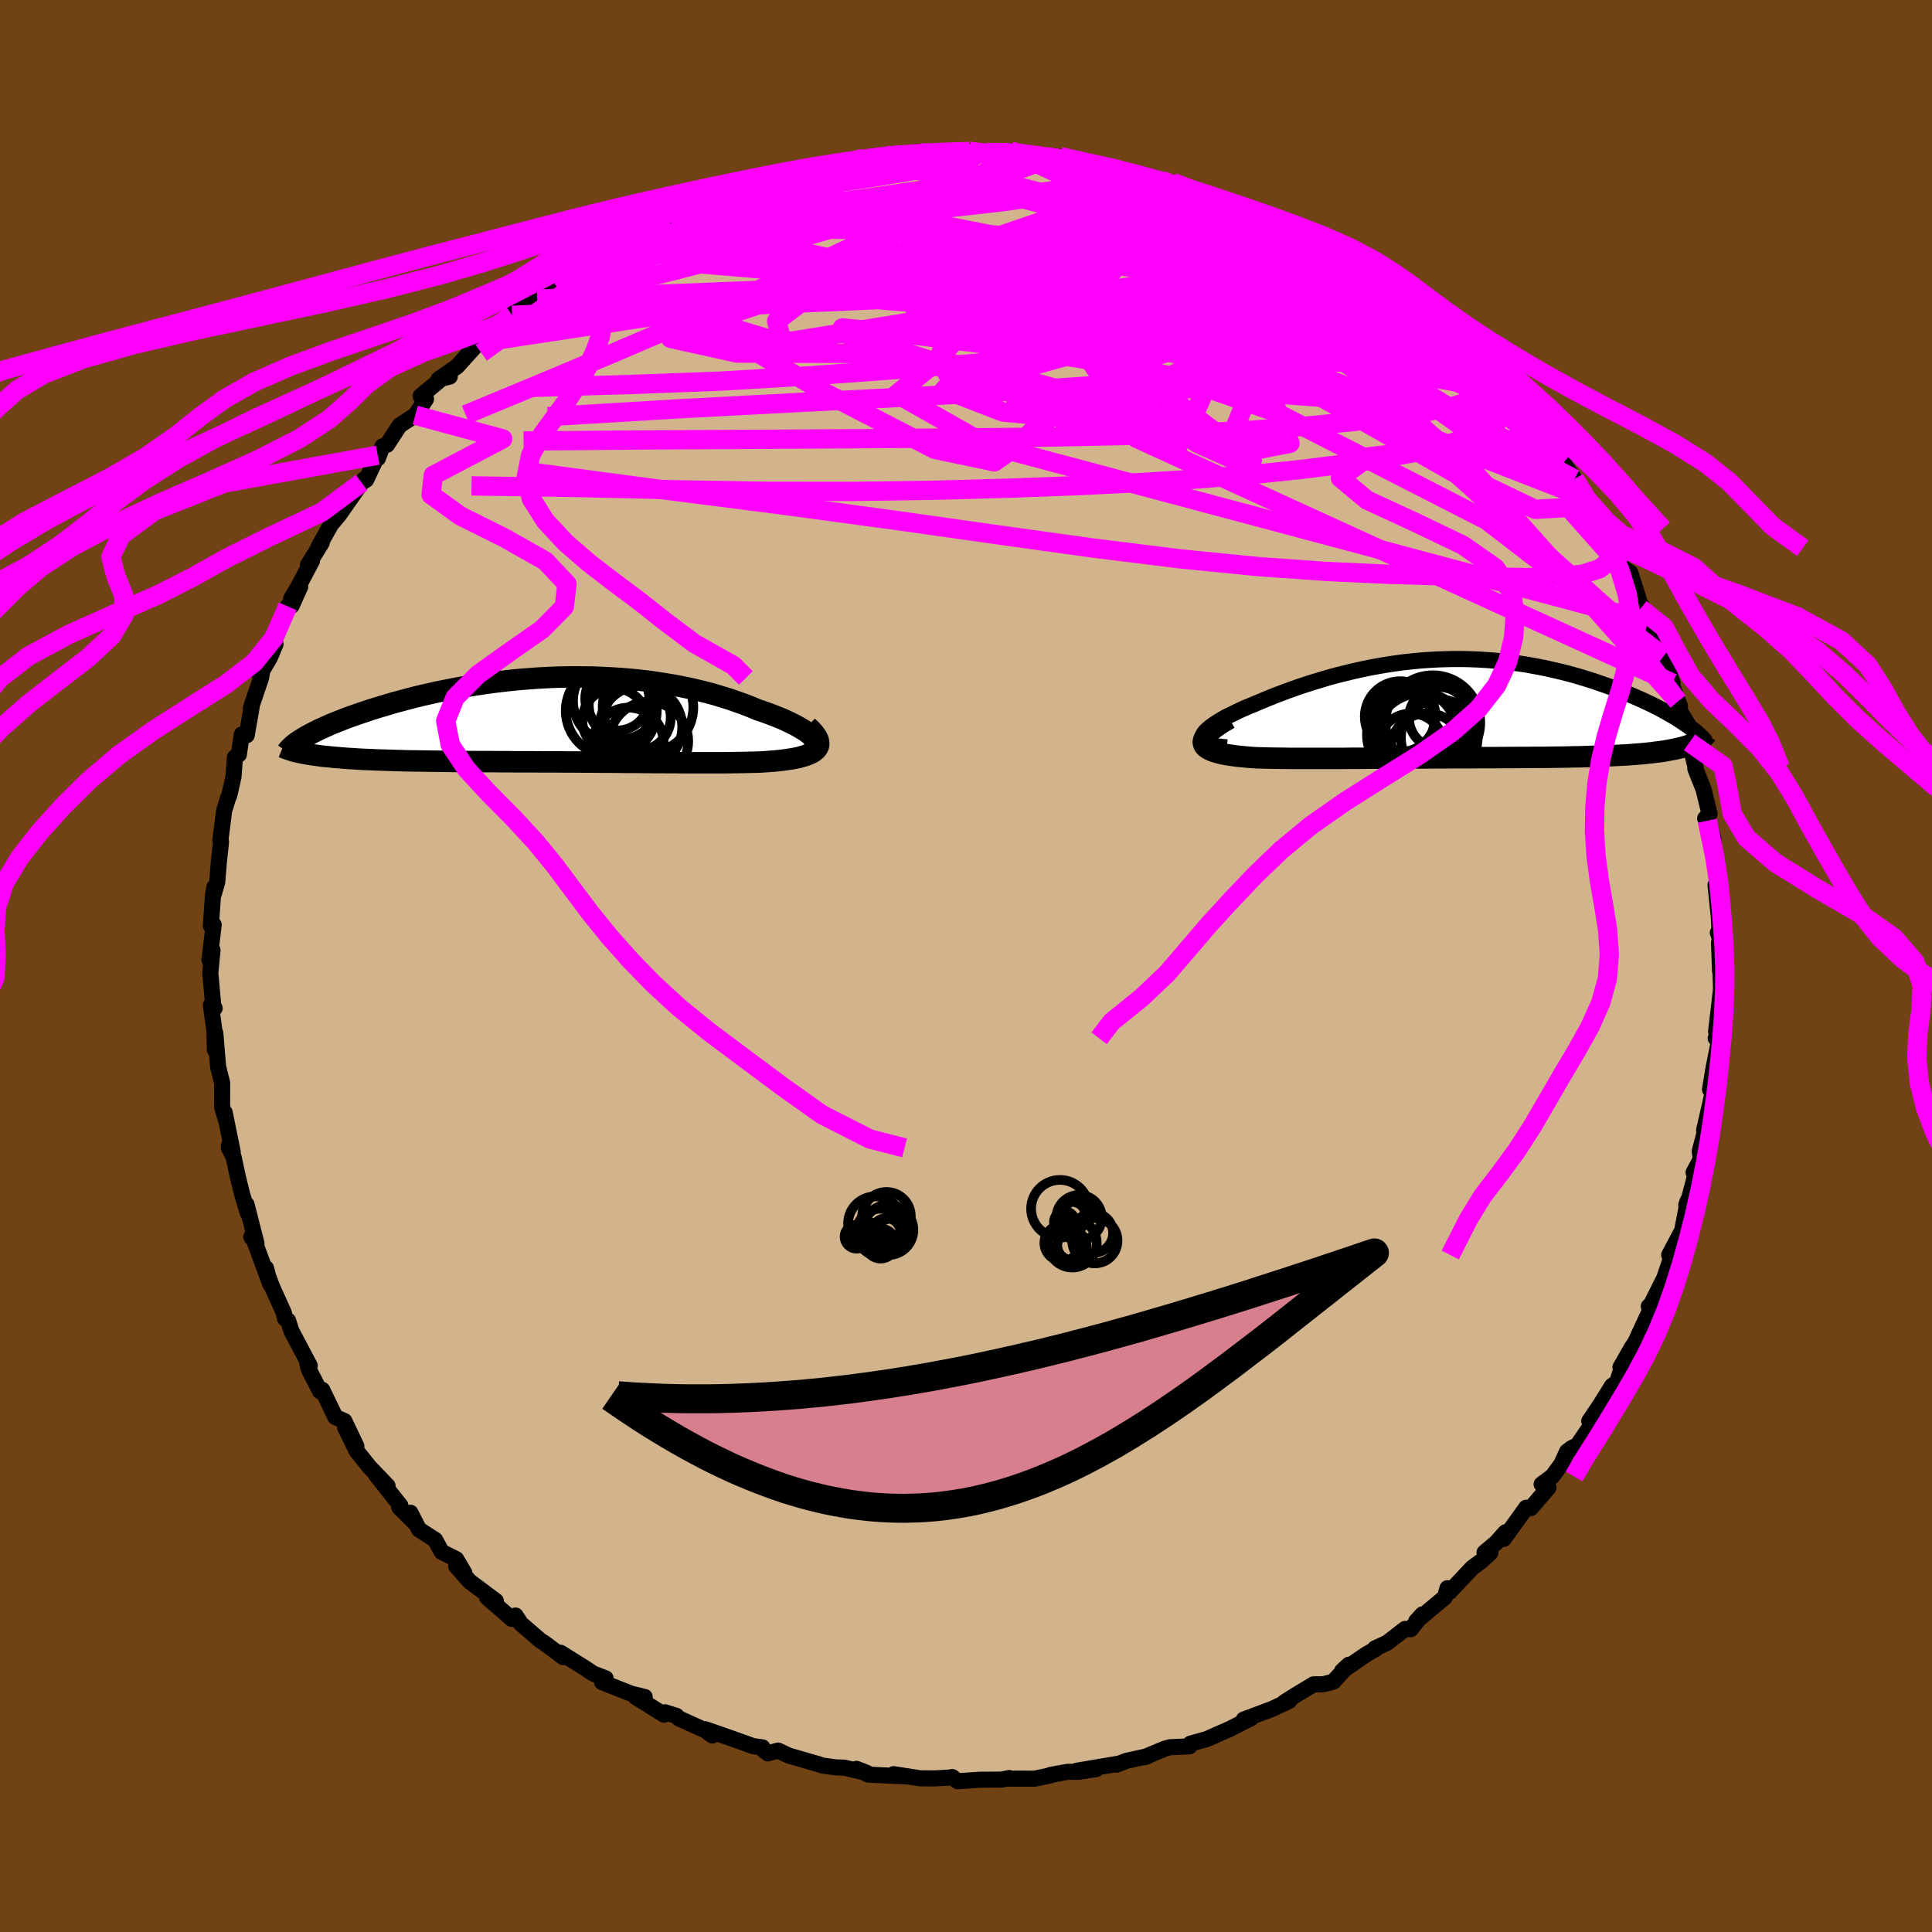 <svg viewBox="-100 -100 200 200" xmlns="http://www.w3.org/2000/svg" width="500" height="500" id="face-svg">
    <defs>
      <clipPath id="leftEyeClipPath">
        <polyline points="26.66,2.02 26.5,1.84 26.3,1.64 26.06,1.45 25.78,1.24 25.47,1.04 25.12,0.83 24.75,0.62 24.34,0.41 23.9,0.2 23.44,-0.02 22.94,-0.23 22.43,-0.43 21.88,-0.64 21.32,-0.84 20.73,-1.04 20.06,-1.32 19.37,-1.59 18.64,-1.85 17.9,-2.11 17.13,-2.35 16.34,-2.59 15.53,-2.81 14.7,-3.02 13.85,-3.22 12.98,-3.4 12.11,-3.57 11.21,-3.72 10.31,-3.86 9.4,-3.99 8.47,-4.1 7.54,-4.19 6.6,-4.27 5.65,-4.33 4.71,-4.38 3.75,-4.42 2.8,-4.43 1.85,-4.44 0.89,-4.43 -0.06,-4.41 -1,-4.37 -1.94,-4.32 -2.88,-4.25 -3.81,-4.18 -4.73,-4.09 -5.64,-3.99 -6.54,-3.88 -7.43,-3.76 -8.3,-3.63 -9.17,-3.49 -10.01,-3.35 -10.85,-3.19 -11.66,-3.03 -12.46,-2.87 -13.25,-2.69 -14.01,-2.52 -14.75,-2.34 -15.48,-2.15 -16.18,-1.96 -16.87,-1.78 -17.53,-1.58 -18.17,-1.39 -18.8,-1.2 -19.4,-1.01 -19.97,-0.82 -20.53,-0.63 -21.07,-0.44 -21.59,-0.26 -22.08,-0.07 -22.56,0.12 -23.02,0.3 -23.46,0.48 -23.88,0.67 -24.28,0.85 -24.66,1.02 -25.02,1.2 -25.36,1.37 -25.67,1.54 -25.97,1.7 -26.25,1.87 -25.69,3.57 -25.32,3.63 -24.93,3.68 -24.52,3.74 -24.09,3.79 -23.64,3.83 -23.18,3.88 -22.69,3.92 -22.19,3.96 -21.67,4 -21.14,4.03 -20.59,4.07 -20.02,4.1 -19.43,4.12 -18.83,4.15 -18.21,4.17 -17.58,4.19 -16.92,4.21 -16.24,4.23 -15.55,4.25 -14.84,4.26 -14.11,4.27 -13.37,4.28 -12.61,4.29 -11.84,4.3 -11.05,4.31 -10.25,4.32 -9.43,4.32 -8.61,4.33 -7.77,4.33 -6.92,4.33 -6.07,4.34 -5.2,4.34 -4.33,4.35 -3.45,4.35 -2.57,4.35 -1.68,4.36 -0.79,4.36 0.11,4.36 1,4.37 1.9,4.37 2.8,4.38 3.69,4.38 4.59,4.39 5.48,4.39 6.37,4.4 7.25,4.41 8.13,4.41 9,4.42 9.86,4.43 10.71,4.43 11.56,4.44 12.39,4.44 13.22,4.45 14.03,4.45 14.83,4.45 15.62,4.45 16.39,4.45 17.14,4.45 17.88,4.44 18.6,4.43 19.3,4.42 19.99,4.4 20.65,4.39 21.29,4.36 21.84,4.32 22.36,4.28 22.87,4.23 23.35,4.18 23.81,4.11 24.25,4.05 24.66,3.97 25.04,3.89 25.39,3.79 25.72,3.69 26.01,3.58 26.28,3.46 26.5,3.33 26.69,3.19 26.85,3.03" />
      </clipPath>
      <clipPath id="rightEyeClipPath">
        <polyline points="-26.47,2.9 -26.39,2.72 -26.27,2.52 -26.09,2.32 -25.87,2.12 -25.61,1.9 -25.31,1.68 -24.97,1.46 -24.6,1.23 -24.2,1 -23.77,0.77 -23.3,0.54 -22.81,0.3 -22.3,0.06 -21.76,-0.17 -21.2,-0.4 -20.49,-0.7 -19.77,-1 -19.03,-1.3 -18.27,-1.59 -17.49,-1.88 -16.7,-2.16 -15.9,-2.43 -15.09,-2.69 -14.26,-2.94 -13.43,-3.19 -12.59,-3.42 -11.74,-3.63 -10.89,-3.84 -10.03,-4.03 -9.17,-4.21 -8.3,-4.37 -7.43,-4.52 -6.56,-4.65 -5.69,-4.77 -4.83,-4.86 -3.96,-4.95 -3.09,-5.01 -2.23,-5.06 -1.37,-5.09 -0.51,-5.11 0.34,-5.11 1.19,-5.09 2.03,-5.06 2.86,-5.01 3.68,-4.95 4.5,-4.87 5.31,-4.78 6.1,-4.67 6.89,-4.56 7.67,-4.42 8.43,-4.28 9.18,-4.13 9.92,-3.96 10.65,-3.79 11.36,-3.61 12.06,-3.42 12.74,-3.22 13.4,-3.02 14.06,-2.81 14.69,-2.59 15.31,-2.38 15.9,-2.16 16.49,-1.94 17.05,-1.72 17.59,-1.5 18.12,-1.27 18.63,-1.05 19.13,-0.83 19.61,-0.6 20.08,-0.38 20.53,-0.15 20.96,0.07 21.37,0.3 21.77,0.52 22.15,0.74 22.52,0.96 22.86,1.17 23.19,1.39 23.5,1.6 23.99,3.79 23.72,3.88 23.43,3.97 23.13,4.05 22.8,4.13 22.46,4.21 22.1,4.28 21.72,4.35 21.33,4.42 20.92,4.48 20.48,4.53 20.04,4.59 19.57,4.64 19.09,4.69 18.59,4.73 18.07,4.77 17.53,4.81 16.97,4.84 16.4,4.87 15.8,4.9 15.19,4.93 14.55,4.95 13.9,4.97 13.23,4.99 12.55,5.01 11.84,5.02 11.12,5.04 10.38,5.05 9.63,5.06 8.87,5.07 8.08,5.07 7.29,5.08 6.48,5.08 5.66,5.09 4.82,5.09 3.98,5.1 3.13,5.1 2.26,5.1 1.39,5.11 0.51,5.11 -0.38,5.11 -1.27,5.12 -2.17,5.12 -3.07,5.13 -3.97,5.13 -4.88,5.14 -5.79,5.14 -6.7,5.15 -7.6,5.15 -8.51,5.16 -9.41,5.16 -10.31,5.17 -11.2,5.17 -12.08,5.18 -12.96,5.18 -13.83,5.18 -14.68,5.18 -15.53,5.18 -16.36,5.18 -17.17,5.18 -17.97,5.17 -18.75,5.16 -19.51,5.15 -20.25,5.13 -20.97,5.11 -21.55,5.07 -22.1,5.02 -22.63,4.97 -23.14,4.91 -23.61,4.84 -24.06,4.77 -24.47,4.69 -24.85,4.59 -25.2,4.49 -25.5,4.38 -25.76,4.26 -25.98,4.13 -26.16,3.99 -26.29,3.83 -26.36,3.66" />
      </clipPath>
      <filter id="fuzzy">
        <feTurbulence id="turbulence" baseFrequency="0.05" numOctaves="3" type="noise" result="noise" />
        <feDisplacementMap in="SourceGraphic" in2="noise" scale="2" />
      </filter>
      <linearGradient id="rainbowGradient" x1="0%" y1="0%" x2="100%" y2="0%">
        <stop offset="0%" style="stop-color: [object Object]; stop-opacity: 1" />
        <stop offset="50%" style="stop-color: [object Object]; stop-opacity: 1" />
        <stop offset="100%" style="stop-color: [object Object]; stop-opacity: 1" />
      </linearGradient>
    </defs>
    <rect x="-100" y="-100" width="100%" height="100%" fill="rgb(112, 66, 20)" />
    <polyline id="faceContour" points="78.06,0.54 78.06,-0.58 78.16,2.36 78.13,2.67 77.65,6.79 78.12,6.52 77.61,7.48 78.02,7.39 77.4,10.49 77.02,12.79 77.44,12.23 77.26,13.28 76.41,17 77.08,14.9 75.96,19.17 76.06,19.99 75.32,21.38 75.61,21.23 74.7,24.64 74.56,24.74 74.73,24.27 74.14,27.37 72.79,29.92 73.07,29.86 73.36,29.12 72.28,32.31 70.83,35.21 70.68,35.24 71.24,34.72 69.32,38.88 70.04,37.87 68.96,39.43 67.75,41.54 68.13,40.93 67.38,43.13 66.88,43.46 65.68,45.39 64.52,47.11 65.08,47 63.31,49.6 62.66,49.93 62.22,50.27 61.62,51.58 60.69,52.84 59.59,53.65 60.3,53.99 58.47,56.12 57.99,56.08 55.68,59.3 55.85,58.62 54.87,59.71 53.68,60.71 54.29,60.73 53.3,61.64 52.4,62.3 50.08,64.77 49.84,64.41 49.58,65.34 46.61,67.82 47.25,67.12 46.05,68.65 45.45,68.63 43.58,70.07 42.34,70.64 42.38,70.72 41.42,71.27 38.93,72.98 39.64,72.33 38.02,74.09 36.95,74.36 35.99,74.36 34.08,75.51 32.95,76.23 33.46,76.08 31.88,76.82 31.77,76.88 28.75,78.01 29.53,77.85 27.35,78.96 24.9,80.04 23.24,80.5 23.14,80.78 21.14,80.87 20.61,81.01 18.45,81.91 18.82,81.8 16.65,82.27 15.56,82.68 15.89,82.56 11.45,83.31 13.46,83.14 11.69,83.41 10.52,83.42 8.73,83.74 8.74,83.79 7.09,84.13 4.27,84.12 4.47,84.06 3.72,84.22 1.4,84.24 -0.88,84.39 -1.43,83.96 -1.76,84.02 -3.26,84.1 -4.75,84.09 -7.49,83.66 -5.98,83.9 -10.13,83.71 -11.33,83.11 -10.25,83.54 -12.59,82.99 -13.45,82.96 -14.87,82.77 -15.27,82.63 -18.34,81.74 -19.45,81.22 -20.52,81.51 -21.26,80.9 -21.07,80.89 -22.03,80.76 -24.35,79.93 -26.99,79.01 -26.26,79.66 -26.96,79.14 -29.74,77.88 -29.97,77.63 -31.14,77.26 -31.27,77.5 -34.21,75.66 -33.26,75.67 -34.66,75.33 -37.67,74.14 -37.31,73.74 -38.61,73.24 -39.36,72.73 -41.98,71.09 -41.7,71.54 -43.72,70.03 -44.07,69.82 -46.08,68.08 -46.63,67.24 -47.02,67.59 -47.77,66.93 -49.58,65.36 -48.67,65.73 -51.39,63.7 -52.78,62.12 -51.94,62.81 -52.78,61.4 -54.28,60.65 -54.95,59.41 -56.63,58.33 -57.51,56.6 -56.92,57.77 -58.67,56.04 -58.55,55.86 -61.08,52.67 -59.88,53.82 -61.74,51.88 -63.08,50.21 -64.27,47.77 -63.11,49.7 -64.35,47.1 -65.28,46.7 -66.64,43.88 -66.87,44.02 -68.03,41.76 -68.19,41.11 -67.94,41.37 -69.84,37.77 -70.18,36.7 -70.5,36.49 -70.62,35.9 -71.83,33.22 -72.53,31.34 -72.46,31.28 -72.02,32.95 -73.81,28.08 -73.99,28.04 -73.45,28.72 -74.48,24.68 -74.36,25.54 -74.95,23.58 -75.37,21.87 -75.82,19.76 -76.31,18.83 -76.29,18.53 -75.91,19.25 -76.74,15.17 -76.6,15.99 -77.01,14.55 -77,12.11 -77.42,10.45 -77.71,6.96 -77.76,8.66 -77.8,6.73 -78.17,4.05 -77.78,4.37 -77.92,4.14 -78.23,0.72 -78,-1.64 -78.32,-0.64 -78.27,-0.99 -77.88,-4.28 -78.17,-4.16 -77.95,-7.35 -77.81,-8.17 -77.85,-7.52 -77.51,-8.7 -77.35,-10.71 -77.12,-12.84 -77.19,-12.97 -76.8,-16.06 -76.38,-17.42 -76.27,-17.64 -75.83,-19.58 -75.68,-21.6 -75.27,-21.9 -74.98,-23.96 -74.46,-23.89 -73.93,-26.92 -74.03,-26.72 -72.98,-29.81 -72.87,-30.43 -73.1,-30.16 -72.05,-31.95 -71.48,-33.32 -71.88,-32.92 -70.22,-37.23 -69.81,-37.29 -68.92,-39.27 -69.87,-38.01 -69.09,-39.33 -67.71,-41.93 -68.13,-41.49 -66.69,-43.82 -67.02,-43.41 -65.72,-45.73 -64.9,-46.7 -62.35,-50.34 -62.57,-50.04 -62.09,-50.34 -60.9,-52.88 -60.89,-52.55 -60.41,-53.79 -59.94,-53.95 -58.63,-55.96 -57.01,-57.02 -55.9,-58.69 -56.46,-58.99 -54.07,-60.98 -53.44,-61.02 -54.61,-60.73 -52.7,-62.05 -50.84,-64.11 -49.2,-65.23 -49.52,-64.98 -49.71,-64.63 -47.36,-66.42 -46.64,-68.11 -46.99,-67.36 -45.26,-69.09 -44.39,-69.03 -42.22,-70.49 -41.96,-71.36 -42.58,-70.64 -40.02,-72.49 -39.48,-72.84 -37.33,-73.53 -37.25,-74.28 -34.8,-75.38 -33.22,-76 -31.83,-76.82 -33.48,-76.06 -31.19,-77.14 -29.77,-77.68 -29.85,-77.94 -27.94,-78.55 -26.06,-79.37 -26.1,-79.69 -25.17,-79.79 -22.79,-80.67 -24.06,-80.27 -21.42,-81.06 -19.09,-81.55 -16.57,-82.23 -16.83,-82.16 -15.57,-82.78 -14.74,-82.43 -14.1,-82.86 -10.61,-83.61 -9.7,-83.64 -8.96,-83.65 -8.26,-83.96 -8.86,-83.71 -6.59,-84.05 -4.85,-84.3 -5.81,-84.04 -2.86,-84.2 -1.38,-84.08 0.37,-84.32 2.64,-84.01 2.16,-84.21 4.64,-84.33 5.57,-84.04 5.6,-84.1 7.2,-83.98 9.75,-83.77 9.8,-83.48 10.96,-83.53 12.39,-83.35 13.44,-82.92 13.88,-82.87 15.14,-82.6 18.08,-81.76 18.45,-81.88 21.22,-81.07 20.45,-81.17 21.39,-81.12 21.28,-81.04 25.6,-79.78 26.6,-79.24 28.16,-78.85 27.46,-78.8 29.48,-77.9 30.55,-77.41 30,-77.87 32.35,-76.56 32.27,-76.54 34.51,-75.8 35.3,-75.02 37.83,-73.98 37.78,-73.67 38.27,-73.2 39.25,-72.73 42.34,-70.49 42.77,-70.18 44.61,-69.12 44.1,-69.92 44.21,-69.09 46.22,-68.06 46.47,-67.72 46.98,-67.19 48.45,-66.13 48.43,-65.95 51.58,-63.92 52.31,-62.56 52.43,-62.43 53.02,-61.86 55.34,-59.3 54.85,-60.33 55.41,-58.92 56.85,-57.3 58.2,-56.08 57.2,-57.45 59.33,-55.12 59.36,-54.81 61.89,-52.15 61.35,-52.74 63,-50.42 62.88,-50.06 63.15,-48.84 63.3,-49 66.27,-45.25 66.15,-44.78 67.19,-43.25 66.93,-43.01 67.79,-41.37 68.77,-40.71 69.56,-38.23 69.68,-37.79 69.83,-37 69.93,-37.34 70.61,-35.69 72.14,-33.27 72.2,-32.05 73.14,-29.28 73.07,-29.11 73.91,-26.9 73.69,-27.4 73.95,-26.32 74.8,-24.9 74.89,-23.15 75.43,-20.96 75.53,-20.55 75.5,-20.42 76.36,-18.26 76.97,-15.73 76.52,-15.28 76.74,-15.04 77.36,-13.27 77.55,-10.37 77.54,-10.21 77.86,-8.58 77.59,-8.4 77.93,-5.08 78.05,-2.85 77.83,-3.45 78.07,-2.91 77.95,-2.4 78.06,0.54 78.06,-0.58" fill="rgb(210, 180, 140)" stroke="black" stroke-width="1.667" stroke-linejoin="round" filter="url(#fuzzy)" />
    <g transform="translate(50.95 -26.67)">
      <polyline id="rightCountour" points="-26.47,2.9 -26.39,2.72 -26.27,2.52 -26.09,2.32 -25.87,2.12 -25.61,1.9 -25.31,1.68 -24.97,1.46 -24.6,1.23 -24.2,1 -23.77,0.77 -23.3,0.54 -22.81,0.3 -22.3,0.06 -21.76,-0.17 -21.2,-0.4 -20.49,-0.7 -19.77,-1 -19.03,-1.3 -18.27,-1.59 -17.49,-1.88 -16.7,-2.16 -15.9,-2.43 -15.09,-2.69 -14.26,-2.94 -13.43,-3.19 -12.59,-3.42 -11.74,-3.63 -10.89,-3.84 -10.03,-4.03 -9.17,-4.21 -8.3,-4.37 -7.43,-4.52 -6.56,-4.65 -5.69,-4.77 -4.83,-4.86 -3.96,-4.95 -3.09,-5.01 -2.23,-5.06 -1.37,-5.09 -0.51,-5.11 0.34,-5.11 1.19,-5.09 2.03,-5.06 2.86,-5.01 3.68,-4.95 4.5,-4.87 5.31,-4.78 6.1,-4.67 6.89,-4.56 7.67,-4.42 8.43,-4.28 9.18,-4.13 9.92,-3.96 10.65,-3.79 11.36,-3.61 12.06,-3.42 12.74,-3.22 13.4,-3.02 14.06,-2.81 14.69,-2.59 15.31,-2.38 15.9,-2.16 16.49,-1.94 17.05,-1.72 17.59,-1.5 18.12,-1.27 18.63,-1.05 19.13,-0.83 19.61,-0.6 20.08,-0.38 20.53,-0.15 20.96,0.07 21.37,0.3 21.77,0.52 22.15,0.74 22.52,0.96 22.86,1.17 23.19,1.39 23.5,1.6 23.99,3.79 23.72,3.88 23.43,3.97 23.13,4.05 22.8,4.13 22.46,4.21 22.1,4.28 21.72,4.35 21.33,4.42 20.92,4.48 20.48,4.53 20.04,4.59 19.57,4.64 19.09,4.69 18.59,4.73 18.07,4.77 17.53,4.81 16.97,4.84 16.4,4.87 15.8,4.9 15.19,4.93 14.55,4.95 13.9,4.97 13.23,4.99 12.55,5.01 11.84,5.02 11.12,5.04 10.38,5.05 9.63,5.06 8.87,5.07 8.08,5.07 7.29,5.08 6.48,5.08 5.66,5.09 4.82,5.09 3.98,5.1 3.13,5.1 2.26,5.1 1.39,5.11 0.51,5.11 -0.38,5.11 -1.27,5.12 -2.17,5.12 -3.07,5.13 -3.97,5.13 -4.88,5.14 -5.79,5.14 -6.7,5.15 -7.6,5.15 -8.51,5.16 -9.41,5.16 -10.31,5.17 -11.2,5.17 -12.08,5.18 -12.96,5.18 -13.83,5.18 -14.68,5.18 -15.53,5.18 -16.36,5.18 -17.17,5.18 -17.97,5.17 -18.75,5.16 -19.51,5.15 -20.25,5.13 -20.97,5.11 -21.55,5.07 -22.1,5.02 -22.63,4.97 -23.14,4.91 -23.61,4.84 -24.06,4.77 -24.47,4.69 -24.85,4.59 -25.2,4.49 -25.5,4.38 -25.76,4.26 -25.98,4.13 -26.16,3.99 -26.29,3.83 -26.36,3.66" fill="white" stroke="white" stroke-width="0" stroke-linejoin="round" filter="url(#fuzzy)" />
    </g>
    <g transform="translate(-42.31 -25.49)">
      <polyline id="leftCountour" points="26.66,2.02 26.5,1.84 26.3,1.64 26.06,1.45 25.78,1.24 25.47,1.04 25.12,0.83 24.75,0.62 24.34,0.41 23.9,0.2 23.44,-0.02 22.94,-0.23 22.43,-0.43 21.88,-0.64 21.32,-0.84 20.73,-1.04 20.06,-1.32 19.37,-1.59 18.64,-1.85 17.9,-2.11 17.13,-2.35 16.34,-2.59 15.53,-2.81 14.7,-3.02 13.85,-3.22 12.98,-3.4 12.11,-3.57 11.21,-3.72 10.31,-3.86 9.4,-3.99 8.47,-4.1 7.54,-4.19 6.6,-4.27 5.65,-4.33 4.71,-4.38 3.75,-4.42 2.8,-4.43 1.85,-4.44 0.89,-4.43 -0.06,-4.41 -1,-4.37 -1.94,-4.32 -2.88,-4.25 -3.81,-4.18 -4.73,-4.09 -5.64,-3.99 -6.54,-3.88 -7.43,-3.76 -8.3,-3.63 -9.17,-3.49 -10.01,-3.35 -10.85,-3.19 -11.66,-3.03 -12.46,-2.87 -13.25,-2.69 -14.01,-2.52 -14.75,-2.34 -15.48,-2.15 -16.18,-1.96 -16.87,-1.78 -17.53,-1.58 -18.17,-1.39 -18.8,-1.2 -19.4,-1.01 -19.97,-0.82 -20.53,-0.63 -21.07,-0.44 -21.59,-0.26 -22.08,-0.07 -22.56,0.12 -23.02,0.3 -23.46,0.48 -23.88,0.67 -24.28,0.85 -24.66,1.02 -25.02,1.2 -25.36,1.37 -25.67,1.54 -25.97,1.7 -26.25,1.87 -25.69,3.57 -25.32,3.63 -24.93,3.68 -24.52,3.74 -24.09,3.79 -23.64,3.83 -23.18,3.88 -22.69,3.92 -22.19,3.96 -21.67,4 -21.14,4.03 -20.59,4.07 -20.02,4.1 -19.43,4.12 -18.83,4.15 -18.21,4.17 -17.58,4.19 -16.92,4.21 -16.24,4.23 -15.55,4.25 -14.84,4.26 -14.11,4.27 -13.37,4.28 -12.61,4.29 -11.84,4.3 -11.05,4.31 -10.25,4.32 -9.43,4.32 -8.61,4.33 -7.77,4.33 -6.92,4.33 -6.07,4.34 -5.2,4.34 -4.33,4.35 -3.45,4.35 -2.57,4.35 -1.68,4.36 -0.79,4.36 0.11,4.36 1,4.37 1.9,4.37 2.8,4.38 3.69,4.38 4.59,4.39 5.48,4.39 6.37,4.4 7.25,4.41 8.13,4.41 9,4.42 9.86,4.43 10.71,4.43 11.56,4.44 12.39,4.44 13.22,4.45 14.03,4.45 14.83,4.45 15.62,4.45 16.39,4.45 17.14,4.45 17.88,4.44 18.6,4.43 19.3,4.42 19.99,4.4 20.65,4.39 21.29,4.36 21.84,4.32 22.36,4.28 22.87,4.23 23.35,4.18 23.81,4.11 24.25,4.05 24.66,3.97 25.04,3.89 25.39,3.79 25.72,3.69 26.01,3.58 26.28,3.46 26.5,3.33 26.69,3.19 26.85,3.03" fill="white" stroke="white" stroke-width="0" stroke-linejoin="round" filter="url(#fuzzy)" />
    </g>
    <g transform="translate(50.95 -26.67)">
      <polyline id="rightUpper" points="-23.93,4.03 -24.5,3.99 -25,3.93 -25.42,3.85 -25.76,3.76 -26.04,3.65 -26.25,3.53 -26.39,3.39 -26.48,3.24 -26.5,3.07 -26.47,2.9 -26.39,2.72 -26.27,2.52 -26.09,2.32 -25.87,2.12 -25.61,1.9 -25.31,1.68 -24.97,1.46 -24.6,1.23 -24.2,1 -23.77,0.77 -23.3,0.54 -22.81,0.3 -22.3,0.06 -21.76,-0.17 -21.2,-0.4 -20.49,-0.7 -19.77,-1 -19.03,-1.3 -18.27,-1.59 -17.49,-1.88 -16.7,-2.16 -15.9,-2.43 -15.09,-2.69 -14.26,-2.94 -13.43,-3.19 -12.59,-3.42 -11.74,-3.63 -10.89,-3.84 -10.03,-4.03 -9.17,-4.21 -8.3,-4.37 -7.43,-4.52 -6.56,-4.65 -5.69,-4.77 -4.83,-4.86 -3.96,-4.95 -3.09,-5.01 -2.23,-5.06 -1.37,-5.09 -0.51,-5.11 0.34,-5.11 1.19,-5.09 2.03,-5.06 2.86,-5.01 3.68,-4.95 4.5,-4.87 5.31,-4.78 6.1,-4.67 6.89,-4.56 7.67,-4.42 8.43,-4.28 9.18,-4.13 9.92,-3.96 10.65,-3.79 11.36,-3.61 12.06,-3.42 12.74,-3.22 13.4,-3.02 14.06,-2.81 14.69,-2.59 15.31,-2.38 15.9,-2.16 16.49,-1.94 17.05,-1.72 17.59,-1.5 18.12,-1.27 18.63,-1.05 19.13,-0.83 19.61,-0.6 20.08,-0.38 20.53,-0.15 20.96,0.07 21.37,0.3 21.77,0.52 22.15,0.74 22.52,0.96 22.86,1.17 23.19,1.39 23.5,1.6 23.79,1.8 24.07,2.01 24.33,2.21 24.57,2.41 24.79,2.6 25,2.79 25.19,2.97 25.36,3.15 25.52,3.33 25.66,3.5" fill="none" stroke="black" stroke-width="1.667" stroke-linejoin="round" filter="url(#fuzzy)" />
      <polyline id="rightLower" points="-23.71,1.05 -24.31,1.4 -24.82,1.73 -25.25,2.03 -25.6,2.32 -25.89,2.58 -26.11,2.83 -26.26,3.06 -26.35,3.28 -26.39,3.48 -26.36,3.66 -26.29,3.83 -26.16,3.99 -25.98,4.13 -25.76,4.26 -25.5,4.38 -25.2,4.49 -24.85,4.59 -24.47,4.69 -24.06,4.77 -23.61,4.84 -23.14,4.91 -22.63,4.97 -22.1,5.02 -21.55,5.07 -20.97,5.11 -20.25,5.13 -19.51,5.15 -18.75,5.16 -17.97,5.17 -17.17,5.18 -16.36,5.18 -15.53,5.18 -14.68,5.18 -13.83,5.18 -12.96,5.18 -12.08,5.18 -11.2,5.17 -10.31,5.17 -9.41,5.16 -8.51,5.16 -7.6,5.15 -6.7,5.15 -5.79,5.14 -4.88,5.14 -3.97,5.13 -3.07,5.13 -2.17,5.12 -1.27,5.12 -0.38,5.11 0.51,5.11 1.39,5.11 2.26,5.1 3.13,5.1 3.98,5.1 4.82,5.09 5.66,5.09 6.48,5.08 7.29,5.08 8.08,5.07 8.87,5.07 9.63,5.06 10.38,5.05 11.12,5.04 11.84,5.02 12.55,5.01 13.23,4.99 13.9,4.97 14.55,4.95 15.19,4.93 15.8,4.9 16.4,4.87 16.97,4.84 17.53,4.81 18.07,4.77 18.59,4.73 19.09,4.69 19.57,4.64 20.04,4.59 20.48,4.53 20.92,4.48 21.33,4.42 21.72,4.35 22.1,4.28 22.46,4.21 22.8,4.13 23.13,4.05 23.43,3.97 23.72,3.88 23.99,3.79 24.24,3.69 24.47,3.59 24.69,3.48 24.89,3.37 25.07,3.26 25.23,3.15 25.38,3.02 25.5,2.9 25.62,2.77 25.72,2.64" fill="none" stroke="black" stroke-width="2.222" stroke-linejoin="round" filter="url(#fuzzy)" />
      <circle r="3.664" cx="-6.004" cy="0.852" stroke="black" fill="none" stroke-width="1.0" filter="url(#fuzzy)" clip-path="url(#rightEyeClipPath)" /><circle r="3.18" cx="-1.914" cy="0.987" stroke="black" fill="none" stroke-width="1.0" filter="url(#fuzzy)" clip-path="url(#rightEyeClipPath)" /><circle r="3.974" cx="-1.954" cy="3.047" stroke="black" fill="none" stroke-width="1.0" filter="url(#fuzzy)" clip-path="url(#rightEyeClipPath)" /><circle r="3.478" cx="-5.999" cy="1.547" stroke="black" fill="none" stroke-width="1.0" filter="url(#fuzzy)" clip-path="url(#rightEyeClipPath)" /><circle r="4.908" cx="-2.624" cy="1.482" stroke="black" fill="none" stroke-width="1.0" filter="url(#fuzzy)" clip-path="url(#rightEyeClipPath)" /><circle r="4.826" cx="-3.144" cy="2.167" stroke="black" fill="none" stroke-width="1.0" filter="url(#fuzzy)" clip-path="url(#rightEyeClipPath)" /><circle r="3.776" cx="-3.229" cy="4.272" stroke="black" fill="none" stroke-width="1.0" filter="url(#fuzzy)" clip-path="url(#rightEyeClipPath)" /><circle r="3.388" cx="-4.884" cy="3.912" stroke="black" fill="none" stroke-width="1.0" filter="url(#fuzzy)" clip-path="url(#rightEyeClipPath)" /><circle r="4.678" cx="-4.764" cy="2.717" stroke="black" fill="none" stroke-width="1.0" filter="url(#fuzzy)" clip-path="url(#rightEyeClipPath)" /><circle r="4.928" cx="-3.779" cy="3.357" stroke="black" fill="none" stroke-width="1.0" filter="url(#fuzzy)" clip-path="url(#rightEyeClipPath)" />
      </g>
    <g transform="translate(-42.31 -25.49)">
      <polyline id="leftUpper" points="25.69,3.3 26.02,3.24 26.3,3.16 26.52,3.06 26.69,2.95 26.81,2.82 26.87,2.69 26.89,2.53 26.86,2.37 26.78,2.2 26.66,2.02 26.5,1.84 26.3,1.64 26.06,1.45 25.78,1.24 25.47,1.04 25.12,0.83 24.75,0.62 24.34,0.41 23.9,0.2 23.44,-0.02 22.94,-0.23 22.43,-0.43 21.88,-0.64 21.32,-0.84 20.73,-1.04 20.06,-1.32 19.37,-1.59 18.64,-1.85 17.9,-2.11 17.13,-2.35 16.34,-2.59 15.53,-2.81 14.7,-3.02 13.85,-3.22 12.98,-3.4 12.11,-3.57 11.21,-3.72 10.31,-3.86 9.4,-3.99 8.47,-4.1 7.54,-4.19 6.6,-4.27 5.65,-4.33 4.71,-4.38 3.75,-4.42 2.8,-4.43 1.85,-4.44 0.89,-4.43 -0.06,-4.41 -1,-4.37 -1.94,-4.32 -2.88,-4.25 -3.81,-4.18 -4.73,-4.09 -5.64,-3.99 -6.54,-3.88 -7.43,-3.76 -8.3,-3.63 -9.17,-3.49 -10.01,-3.35 -10.85,-3.19 -11.66,-3.03 -12.46,-2.87 -13.25,-2.69 -14.01,-2.52 -14.75,-2.34 -15.48,-2.15 -16.18,-1.96 -16.87,-1.78 -17.53,-1.58 -18.17,-1.39 -18.8,-1.2 -19.4,-1.01 -19.97,-0.82 -20.53,-0.63 -21.07,-0.44 -21.59,-0.26 -22.08,-0.07 -22.56,0.12 -23.02,0.3 -23.46,0.48 -23.88,0.67 -24.28,0.85 -24.66,1.02 -25.02,1.2 -25.36,1.37 -25.67,1.54 -25.97,1.7 -26.25,1.87 -26.51,2.03 -26.75,2.18 -26.97,2.33 -27.17,2.48 -27.35,2.63 -27.51,2.77 -27.65,2.91 -27.78,3.04 -27.89,3.17 -27.98,3.3" fill="none" stroke="black" stroke-width="2.222" stroke-linejoin="round" filter="url(#fuzzy)" />
      <polyline id="leftLower" points="25.9,0.69 26.23,1 26.5,1.29 26.72,1.57 26.88,1.82 26.99,2.06 27.05,2.28 27.07,2.49 27.04,2.69 26.96,2.87 26.85,3.03 26.69,3.19 26.5,3.33 26.28,3.46 26.01,3.58 25.72,3.69 25.39,3.79 25.04,3.89 24.66,3.97 24.25,4.05 23.81,4.11 23.35,4.18 22.87,4.23 22.36,4.28 21.84,4.32 21.29,4.36 20.65,4.39 19.99,4.4 19.3,4.42 18.6,4.43 17.88,4.44 17.14,4.45 16.39,4.45 15.62,4.45 14.83,4.45 14.03,4.45 13.22,4.45 12.39,4.44 11.56,4.44 10.71,4.43 9.86,4.43 9,4.42 8.13,4.41 7.25,4.41 6.37,4.4 5.48,4.39 4.59,4.39 3.69,4.38 2.8,4.38 1.9,4.37 1,4.37 0.11,4.36 -0.79,4.36 -1.68,4.36 -2.57,4.35 -3.45,4.35 -4.33,4.35 -5.2,4.34 -6.07,4.34 -6.92,4.33 -7.77,4.33 -8.61,4.33 -9.43,4.32 -10.25,4.32 -11.05,4.31 -11.84,4.3 -12.61,4.29 -13.37,4.28 -14.11,4.27 -14.84,4.26 -15.55,4.25 -16.24,4.23 -16.92,4.21 -17.58,4.19 -18.21,4.17 -18.83,4.15 -19.43,4.12 -20.02,4.1 -20.59,4.07 -21.14,4.03 -21.67,4 -22.19,3.96 -22.69,3.92 -23.18,3.88 -23.64,3.83 -24.09,3.79 -24.52,3.74 -24.93,3.68 -25.32,3.63 -25.69,3.57 -26.04,3.51 -26.38,3.45 -26.7,3.38 -26.99,3.31 -27.28,3.24 -27.54,3.16 -27.78,3.08 -28.01,3 -28.22,2.92 -28.41,2.84" fill="none" stroke="black" stroke-width="2.222" stroke-linejoin="round" filter="url(#fuzzy)" />
      <circle r="3.33" cx="5.926" cy="0.077" stroke="black" fill="none" stroke-width="1.0" filter="url(#fuzzy)" clip-path="url(#leftEyeClipPath)" /><circle r="4.71" cx="5.586" cy="-0.933" stroke="black" fill="none" stroke-width="1.0" filter="url(#fuzzy)" clip-path="url(#leftEyeClipPath)" /><circle r="4.084" cx="9.471" cy="2.217" stroke="black" fill="none" stroke-width="1.0" filter="url(#fuzzy)" clip-path="url(#leftEyeClipPath)" /><circle r="4.274" cx="8.661" cy="0.747" stroke="black" fill="none" stroke-width="1.0" filter="url(#fuzzy)" clip-path="url(#leftEyeClipPath)" /><circle r="3.438" cx="8.306" cy="-0.238" stroke="black" fill="none" stroke-width="1.0" filter="url(#fuzzy)" clip-path="url(#leftEyeClipPath)" /><circle r="3.314" cx="6.206" cy="-2.203" stroke="black" fill="none" stroke-width="1.0" filter="url(#fuzzy)" clip-path="url(#leftEyeClipPath)" /><circle r="4.692" cx="9.391" cy="-1.298" stroke="black" fill="none" stroke-width="1.0" filter="url(#fuzzy)" clip-path="url(#leftEyeClipPath)" /><circle r="4.374" cx="6.001" cy="-1.933" stroke="black" fill="none" stroke-width="1.0" filter="url(#fuzzy)" clip-path="url(#leftEyeClipPath)" /><circle r="3.648" cx="7.361" cy="2.392" stroke="black" fill="none" stroke-width="1.0" filter="url(#fuzzy)" clip-path="url(#leftEyeClipPath)" /><circle r="3.488" cx="6.751" cy="-1.503" stroke="black" fill="none" stroke-width="1.0" filter="url(#fuzzy)" clip-path="url(#leftEyeClipPath)" />
    </g>
    <g id="hairs">
      <polyline points="46.47,-67.72 46.81,-67.1 46.63,-66.35 45.79,-65.48 44.15,-64.56 41.54,-63.67 37.91,-62.86 33.24,-62.12 27.5,-61.41 20.71,-60.72 12.86,-60.06 3.96,-59.46 -6.05,-58.9 -17.22,-58.34 -29.6,-57.69 -43.29,-56.87" fill="none" stroke="rgb(255, 0, 255)" stroke-width="2" stroke-linejoin="round" filter="url(#fuzzy)" /><polyline points="42.77,-70.18 43.76,-69.69 44.06,-69.52 44.2,-69.34 44.24,-69.18 44.05,-69.12 43.55,-69.21 42.68,-69.48 41.42,-69.93 39.7,-70.61 37.46,-71.57 34.55,-72.9 30.83,-74.66 26.17,-76.89 20.46,-79.65" fill="none" stroke="rgb(255, 0, 255)" stroke-width="2" stroke-linejoin="round" filter="url(#fuzzy)" /><polyline points="39.25,-72.73 41.24,-71.2 42.02,-70.38 42.01,-69.87 41.44,-69.47 40.44,-69.05 39.06,-68.57 37.29,-68.04 35.13,-67.45 32.53,-66.8 29.47,-66.11 25.9,-65.39 21.77,-64.67 17.03,-63.99 11.66,-63.36 5.63,-62.78 -1.08,-62.22 -8.5,-61.65 -16.61,-61.07 -25.37,-60.55 -34.71,-60.2 -44.82,-59.9" fill="none" stroke="rgb(255, 0, 255)" stroke-width="2" stroke-linejoin="round" filter="url(#fuzzy)" /><polyline points="59.33,-55.12 59.83,-54.39 60.34,-53.61 60.44,-53.12 60.06,-52.94 59.23,-53.08 58,-53.51 56.34,-54.25 54.23,-55.34 51.61,-56.84 48.38,-58.84 44.48,-61.39 39.83,-64.51 34.34,-68.21 27.99,-72.51 20.89,-77.44" fill="none" stroke="rgb(255, 0, 255)" stroke-width="2" stroke-linejoin="round" filter="url(#fuzzy)" /><polyline points="52.43,-62.43 53.38,-61.45 54.37,-60.39 55.23,-59.41 56.05,-58.44 56.87,-57.5 57.68,-56.62 58.46,-55.78 59.2,-54.99 59.86,-54.25 60.4,-53.61 60.77,-53.1 60.96,-52.75 60.95,-52.59 60.77,-52.62 60.43,-52.87 59.91,-53.38 59.17,-54.18 58.15,-55.33 56.83,-56.88 55.26,-58.8 53.54,-61.06" fill="none" stroke="rgb(255, 0, 255)" stroke-width="2" stroke-linejoin="round" filter="url(#fuzzy)" /><polyline points="2.16,-84.21 4.08,-84.18 5.59,-84 7.16,-83.76 8.93,-83.45 10.81,-83.11 12.7,-82.74 14.52,-82.37 16.21,-82.02 17.71,-81.7 18.94,-81.45 19.81,-81.29 20.33,-81.23 20.58,-81.21 20.78,-81.16" fill="none" stroke="rgb(255, 0, 255)" stroke-width="2" stroke-linejoin="round" filter="url(#fuzzy)" /><polyline points="-22.79,-80.67 -22.71,-80.66 -21.29,-81.03 -19.62,-81.46 -18.14,-81.84 -16.94,-82.15 -15.94,-82.38 -15.09,-82.56 -14.37,-82.69 -13.83,-82.77 -13.54,-82.77 -13.54,-82.69 -13.85,-82.52 -14.46,-82.25 -15.35,-81.89 -16.52,-81.42 -17.98,-80.84 -19.75,-80.16 -21.83,-79.39 -24.23,-78.56 -27.02,-77.68 -30.41,-76.66" fill="none" stroke="rgb(255, 0, 255)" stroke-width="2" stroke-linejoin="round" filter="url(#fuzzy)" /><polyline points="44.21,-69.09 45.56,-68.33 46.34,-67.77 46.97,-67.25 47.55,-66.74 48.05,-66.27 48.35,-65.91 48.31,-65.75 47.85,-65.86 46.93,-66.29 45.56,-67.03 43.74,-68.09 41.48,-69.47 38.77,-71.19 35.55,-73.33 31.8,-75.96" fill="none" stroke="rgb(255, 0, 255)" stroke-width="2" stroke-linejoin="round" filter="url(#fuzzy)" /><polyline points="-42.58,-70.64 -40.5,-71.89 -38.55,-72.59 -36.36,-73.08 -33.87,-73.46 -31.13,-73.72 -28.2,-73.83 -25.11,-73.8 -21.83,-73.64 -18.34,-73.41 -14.61,-73.12 -10.66,-72.79 -6.51,-72.42 -2.19,-71.98 2.27,-71.48 6.85,-70.91 11.55,-70.29 16.36,-69.64 21.28,-68.97 26.27,-68.29 31.25,-67.61 36.14,-66.91 40.86,-66.25 45.2,-65.8" fill="none" stroke="rgb(255, 0, 255)" stroke-width="2" stroke-linejoin="round" filter="url(#fuzzy)" /><polyline points="-14.1,-82.86 -11.63,-83.34 -10.22,-83.56 -9.3,-83.69 -8.57,-83.79 -7.87,-83.87 -7.16,-83.93 -6.46,-83.96 -5.83,-83.94 -5.31,-83.89 -4.97,-83.79 -4.89,-83.66 -5.17,-83.47 -5.88,-83.22 -7.08,-82.91 -8.76,-82.52 -10.87,-82.06 -13.36,-81.54 -16.22,-80.97 -19.49,-80.32 -23.27,-79.57" fill="none" stroke="rgb(255, 0, 255)" stroke-width="2" stroke-linejoin="round" filter="url(#fuzzy)" /><polyline points="54.85,-60.33 55.47,-58.99 55.84,-57.94 55.73,-57.19 55.19,-56.55 54.28,-55.88 52.97,-55.16 51.21,-54.43 48.94,-53.74 46.14,-53.1 42.82,-52.5 38.98,-51.94 34.66,-51.4 29.82,-50.9 24.45,-50.45 18.48,-50.07 11.9,-49.74 4.67,-49.47 -3.18,-49.25 -11.64,-49.13 -20.67,-49.14 -30.26,-49.3 -40.41,-49.54 -51.19,-49.7" fill="none" stroke="rgb(255, 0, 255)" stroke-width="2" stroke-linejoin="round" filter="url(#fuzzy)" /><polyline points="13.44,-82.92 14.11,-82.77 15.08,-82.46 15.9,-82.11 16.25,-81.78 16.01,-81.48 15.2,-81.19 13.92,-80.87 12.22,-80.5 10.08,-80.08 7.36,-79.62 3.93,-79.14 -0.31,-78.65 -5.37,-78.15 -11.22,-77.65 -17.82,-77.15 -25,-76.72" fill="none" stroke="rgb(255, 0, 255)" stroke-width="2" stroke-linejoin="round" filter="url(#fuzzy)" /><polyline points="-40.02,-72.49 -39.13,-72.93 -38.01,-73.53 -36.88,-74.15 -35.88,-74.68 -35.14,-75.04 -34.75,-75.18 -34.69,-75.11 -34.91,-74.85 -35.38,-74.4 -36.11,-73.77 -37.17,-72.92 -38.62,-71.82 -40.58,-70.4 -43.17,-68.54 -46.45,-66.18 -50.18,-63.47" fill="none" stroke="rgb(255, 0, 255)" stroke-width="2" stroke-linejoin="round" filter="url(#fuzzy)" /><polyline points="38.27,-73.2 39.61,-72.34 40.87,-71.37 41.6,-70.68 41.78,-70.25 41.53,-69.96 40.95,-69.72 40.08,-69.49 38.92,-69.26 37.48,-69.03 35.74,-68.8 33.67,-68.59 31.23,-68.41 28.35,-68.3 25,-68.28 21.15,-68.36 16.78,-68.55 11.91,-68.85 6.56,-69.28 0.73,-69.84 -5.62,-70.53 -12.59,-71.3 -20.31,-72.08 -28.76,-72.79" fill="none" stroke="rgb(255, 0, 255)" stroke-width="2" stroke-linejoin="round" filter="url(#fuzzy)" /><polyline points="-39.48,-72.84 -37.65,-73.45 -35.51,-73.97 -32.86,-74.32 -29.85,-74.42 -26.54,-74.28 -22.87,-73.97 -18.8,-73.54 -14.3,-73.02 -9.4,-72.44 -4.15,-71.77 1.39,-71.01 7.19,-70.14 13.22,-69.15 19.45,-68.08 25.89,-66.96 32.53,-65.81 39.29,-64.64 45.94,-63.56" fill="none" stroke="rgb(255, 0, 255)" stroke-width="2" stroke-linejoin="round" filter="url(#fuzzy)" /><polyline points="-14.74,-82.43 -13.35,-82.89 -11.61,-83.26 -10.16,-83.5 -8.99,-83.66 -7.96,-83.78 -6.95,-83.88 -5.9,-83.97 -4.81,-84.04 -3.71,-84.09 -2.67,-84.12 -1.74,-84.14 -0.99,-84.15 -0.49,-84.14 -0.25,-84.13 -0.29,-84.09 -0.59,-84.04 -1.15,-83.96 -1.95,-83.85 -3.07,-83.72 -4.61,-83.54 -6.7,-83.32 -9.37,-83.03 -12.43,-82.76" fill="none" stroke="rgb(255, 0, 255)" stroke-width="2" stroke-linejoin="round" filter="url(#fuzzy)" /><polyline points="21.39,-81.12 22.56,-80.66 24.65,-79.87 26.64,-79.05 28.35,-78.26 29.9,-77.49 31.37,-76.73 32.81,-75.97 34.23,-75.24 35.61,-74.52 36.93,-73.82 38.1,-73.2 38.96,-72.74 39.33,-72.56 39.11,-72.74 38.44,-73.18" fill="none" stroke="rgb(255, 0, 255)" stroke-width="2" stroke-linejoin="round" filter="url(#fuzzy)" /><polyline points="67.19,-43.25 67,-42.7 66.58,-41.89 65.58,-41.12 63.82,-40.56 61.28,-40.27 57.98,-40.21 53.96,-40.27 49.21,-40.39 43.71,-40.55 37.38,-40.84 30.2,-41.35 22.15,-42.15 13.2,-43.26 3.34,-44.63 -7.47,-46.16 -19.25,-47.75 -32.06,-49.39 -45.87,-51.23" fill="none" stroke="rgb(255, 0, 255)" stroke-width="2" stroke-linejoin="round" filter="url(#fuzzy)" /><polyline points="0.37,-84.32 1.78,-84.17 2.65,-84.12 3.32,-84.04 3.8,-83.89 4.07,-83.67 4.12,-83.38 3.91,-83.01 3.38,-82.59 2.47,-82.08 1.17,-81.48 -0.56,-80.78 -2.73,-79.97 -5.34,-79.03 -8.43,-78 -12.02,-76.87 -16.16,-75.67 -20.9,-74.4 -26.27,-73.01 -32.35,-71.45 -39.19,-69.65" fill="none" stroke="rgb(255, 0, 255)" stroke-width="2" stroke-linejoin="round" filter="url(#fuzzy)" /><polyline points="44.21,-69.09 45.43,-68.35 45.83,-67.85 45.84,-67.39 45.59,-66.93 45.02,-66.46 44.02,-66.04 42.5,-65.72 40.39,-65.55 37.68,-65.54 34.39,-65.69 30.51,-66 26.03,-66.45 20.91,-67.04 15.13,-67.79 8.68,-68.69 1.55,-69.75 -6.23,-70.95 -14.59,-72.38 -23.46,-74.13" fill="none" stroke="rgb(255, 0, 255)" stroke-width="2" stroke-linejoin="round" filter="url(#fuzzy)" /><polyline points="-19.09,-81.55 -17.49,-81.99 -16.58,-82.25 -15.76,-82.44 -14.86,-82.62 -13.95,-82.77 -13.13,-82.89 -12.54,-82.93 -12.24,-82.88 -12.22,-82.74 -12.44,-82.52 -12.87,-82.21 -13.5,-81.81 -14.38,-81.29 -15.53,-80.65 -17.03,-79.87 -18.92,-78.95 -21.26,-77.91 -24.05,-76.74 -27.28,-75.45 -30.94,-74.04 -35.09,-72.46 -39.89,-70.71" fill="none" stroke="rgb(255, 0, 255)" stroke-width="2" stroke-linejoin="round" filter="url(#fuzzy)" /><polyline points="4.64,-84.33 5.3,-84.15 5.97,-84.03 6.69,-83.89 7.27,-83.71 7.54,-83.51 7.43,-83.26 6.92,-82.98 6.02,-82.64 4.73,-82.25 3.04,-81.81 0.91,-81.33 -1.78,-80.8 -5.12,-80.24 -9.19,-79.63 -14,-78.96 -19.5,-78.21 -25.79,-77.29" fill="none" stroke="rgb(255, 0, 255)" stroke-width="2" stroke-linejoin="round" filter="url(#fuzzy)" /><polyline points="30,-77.87 31.58,-77 32.68,-76.43 33.67,-75.9 34.5,-75.4 35.08,-74.95 35.4,-74.57 35.46,-74.25 35.28,-74 34.81,-73.85 33.98,-73.85 32.73,-74.03 31.02,-74.38 28.85,-74.88 26.22,-75.52 23.11,-76.27 19.47,-77.15 15.27,-78.17 10.52,-79.35 5.31,-80.7 -0.26,-82.27" fill="none" stroke="rgb(255, 0, 255)" stroke-width="2" stroke-linejoin="round" filter="url(#fuzzy)" /><polyline points="5.57,-84.04 6.31,-83.93 7.95,-83.54 9.93,-82.94 12.07,-82.17 14.35,-81.26 16.78,-80.23 19.37,-79.08 22.12,-77.83 25.01,-76.5 27.99,-75.1 30.98,-73.67 33.9,-72.25 36.72,-70.86 39.43,-69.52 42.08,-68.21 44.67,-66.95 47.17,-65.75 49.52,-64.65" fill="none" stroke="rgb(255, 0, 255)" stroke-width="2" stroke-linejoin="round" filter="url(#fuzzy)" /><polyline points="-37.25,-74.28 -35.02,-75.12 -32.94,-75.63 -30.84,-75.88 -28.48,-76.01 -25.69,-76.11 -22.47,-76.19 -18.86,-76.26 -14.92,-76.28 -10.71,-76.24 -6.28,-76.13 -1.63,-75.93 3.22,-75.65 8.26,-75.3 13.44,-74.93 18.62,-74.59 23.63,-74.35 28.34,-74.21 32.9,-74.06" fill="none" stroke="rgb(255, 0, 255)" stroke-width="2" stroke-linejoin="round" filter="url(#fuzzy)" /><polyline points="51.58,-63.92 51.86,-63.06 51.62,-62.57 50.94,-62.2 49.66,-61.98 47.67,-61.95 44.92,-62.12 41.38,-62.52 37.03,-63.16 31.87,-64.06 25.86,-65.17 18.96,-66.49 11.09,-68.02 2.15,-69.8 -7.89,-71.9 -18.95,-74.35" fill="none" stroke="rgb(255, 0, 255)" stroke-width="2" stroke-linejoin="round" filter="url(#fuzzy)" /><polyline points="2.16,-84.21 4.01,-84.2 5.3,-84.1 6.54,-83.97 7.84,-83.8 9.17,-83.63 10.44,-83.44 11.64,-83.25 12.76,-83.04 13.8,-82.84 14.75,-82.63 15.57,-82.45 16.24,-82.29 16.7,-82.17 16.92,-82.1 16.86,-82.08 16.54,-82.1 15.95,-82.16 15.08,-82.25 13.89,-82.4 12.31,-82.61 10.33,-82.9 7.93,-83.25 5.18,-83.64" fill="none" stroke="rgb(255, 0, 255)" stroke-width="2" stroke-linejoin="round" filter="url(#fuzzy)" /><polyline points="42.77,-70.18 43.81,-69.66 44.26,-69.4 44.67,-69.07 45.1,-68.68 45.49,-68.3 45.82,-67.94 46.04,-67.62 46.12,-67.36 45.98,-67.21 45.53,-67.21 44.72,-67.41 43.51,-67.83 41.9,-68.49 39.93,-69.37 37.59,-70.47 34.85,-71.82 31.61,-73.46 27.76,-75.42 23.29,-77.7 18.38,-80.23" fill="none" stroke="rgb(255, 0, 255)" stroke-width="2" stroke-linejoin="round" filter="url(#fuzzy)" /><polyline points="44.61,-69.12 44.4,-69.38 44.64,-69.11 44.99,-68.76 45.22,-68.48 45.24,-68.32 45.04,-68.28 44.56,-68.39 43.7,-68.71 42.31,-69.32 40.24,-70.32 37.41,-71.75 33.85,-73.6 29.75,-75.82 25.4,-78.34" fill="none" stroke="rgb(255, 0, 255)" stroke-width="2" stroke-linejoin="round" filter="url(#fuzzy)" /><polyline points="0.37,-84.32 1.73,-84.14 2.43,-84.01 2.84,-83.8 2.94,-83.44 2.74,-82.94 2.21,-82.3 1.3,-81.52 -0.04,-80.59 -1.87,-79.49 -4.2,-78.22 -7.05,-76.76 -10.39,-75.12 -14.24,-73.29 -18.64,-71.27 -23.68,-69.01 -29.46,-66.48 -36.08,-63.64 -43.56,-60.49 -51.8,-57.07" fill="none" stroke="rgb(255, 0, 255)" stroke-width="2" stroke-linejoin="round" filter="url(#fuzzy)" /><polyline points="-29.85,-77.94 -27.94,-78.46 -25.95,-78.76 -23.74,-78.82 -21.15,-78.68 -18.1,-78.4 -14.58,-78.02 -10.61,-77.53 -6.29,-76.94 -1.72,-76.24 2.99,-75.42 7.84,-74.51 12.81,-73.52 17.94,-72.48 23.19,-71.4 28.47,-70.3 33.66,-69.21 38.61,-68.21 43.31,-67.31" fill="none" stroke="rgb(255, 0, 255)" stroke-width="2" stroke-linejoin="round" filter="url(#fuzzy)" /><polyline points="53.02,-61.86 54.13,-60.43 54,-59.71 53.24,-59.04 51.92,-58.39 49.97,-57.82 47.38,-57.32 44.12,-56.84 40.17,-56.37 35.45,-55.91 29.91,-55.49 23.51,-55.15 16.26,-54.91 8.19,-54.75 -0.69,-54.66 -10.42,-54.59 -21.09,-54.52 -32.84,-54.46 -45.8,-54.35" fill="none" stroke="rgb(255, 0, 255)" stroke-width="2" stroke-linejoin="round" filter="url(#fuzzy)" /><polyline points="13.44,-82.92 14.1,-82.77 15.03,-82.47 15.78,-82.13 16.06,-81.81 15.7,-81.52 14.71,-81.25 13.17,-80.95 11.15,-80.6 8.63,-80.21 5.49,-79.78 1.57,-79.36 -3.23,-78.93 -8.95,-78.48 -15.53,-78.03 -22.9,-77.61" fill="none" stroke="rgb(255, 0, 255)" stroke-width="2" stroke-linejoin="round" filter="url(#fuzzy)" /><polyline points="4.64,-84.33 5.42,-84.14 6.43,-84 7.71,-83.84 9.07,-83.66 10.38,-83.47 11.6,-83.27 12.7,-83.07 13.69,-82.87 14.55,-82.69 15.25,-82.53 15.76,-82.4 16.02,-82.33 15.94,-82.32 15.49,-82.39 14.64,-82.52 13.4,-82.71 11.79,-82.95 9.79,-83.25 7.44,-83.68" fill="none" stroke="rgb(255, 0, 255)" stroke-width="2" stroke-linejoin="round" filter="url(#fuzzy)" /><polyline points="-16.57,-82.23 -16.32,-82.33 -15.49,-82.52 -14.35,-82.75 -13.03,-83 -11.73,-83.25 -10.62,-83.46 -9.86,-83.59 -9.46,-83.64 -9.42,-83.63 -9.71,-83.54 -10.29,-83.39 -11.19,-83.17 -12.47,-82.86 -14.33,-82.44 -17.17,-81.85" fill="none" stroke="rgb(255, 0, 255)" stroke-width="2" stroke-linejoin="round" filter="url(#fuzzy)" /><polyline points="29.48,-77.9 30.23,-77.58 31.08,-77.17 32.19,-76.6 33.5,-75.92 34.9,-75.17 36.29,-74.41 37.6,-73.66 38.77,-72.94 39.82,-72.27 40.74,-71.67 41.47,-71.18 41.9,-70.89 41.95,-70.87 41.58,-71.12 40.87,-71.61 39.87,-72.27 38.56,-73.12 36.74,-74.28" fill="none" stroke="rgb(255, 0, 255)" stroke-width="2" stroke-linejoin="round" filter="url(#fuzzy)" /><polyline points="48.43,-65.95 50.57,-64.34 51.64,-63.3 52.28,-62.54 52.75,-61.92 53.08,-61.4 53.24,-60.99 53.23,-60.7 53.02,-60.56 52.61,-60.58 51.96,-60.76 51.04,-61.1 49.83,-61.6 48.31,-62.28 46.45,-63.15 44.23,-64.24 41.62,-65.59 38.58,-67.21 35.08,-69.1 31.14,-71.29 26.79,-73.8 22.03,-76.67 16.81,-79.93" fill="none" stroke="rgb(255, 0, 255)" stroke-width="2" stroke-linejoin="round" filter="url(#fuzzy)" /><polyline points="-4.85,-84.3 -4.62,-84.17 -3.34,-84.15 -1.91,-84.14 -0.67,-84.13 0.25,-84.1 0.8,-84.04 0.99,-83.95 0.83,-83.81 0.33,-83.61 -0.55,-83.36 -1.9,-83.04 -3.78,-82.65 -6.25,-82.2 -9.28,-81.7 -12.82,-81.16 -16.88,-80.59 -21.41,-79.99" fill="none" stroke="rgb(255, 0, 255)" stroke-width="2" stroke-linejoin="round" filter="url(#fuzzy)" /><polyline points="44.61,-69.12 44.53,-69.25 45.17,-68.62 46.2,-67.67 47.38,-66.58 48.67,-65.4 50.03,-64.14 51.45,-62.82 52.86,-61.51 54.16,-60.29 55.27,-59.23 56.12,-58.4 56.71,-57.81 57.05,-57.45 57.18,-57.27 57.09,-57.26 56.64,-57.63" fill="none" stroke="rgb(255, 0, 255)" stroke-width="2" stroke-linejoin="round" filter="url(#fuzzy)" /><polyline points="-49.71,-64.63 -28.83,-67.79 -14.72,-59.41 -3.23,-53.48 2.94,-52.19 5.37,-53.88 7.79,-56.36 12.84,-58.26 20.21,-59.39 27.16,-60.34 30.76,-61.75 29.97,-63.82 26.41,-66.03 23.4,-67.35 24.14,-66.68 29.92,-63.36 39.59,-57.71 50.42,-51.34 58.92,-47.27 62.38,-47.47 67.79,-41.37" fill="none" stroke="rgb(255, 0, 255)" stroke-width="2" stroke-linejoin="round" filter="url(#fuzzy)" /><polyline points="72.2,-32.05 53.9,-46.14 31.97,-57.36 21.68,-60.97 17.26,-61.91 11.51,-62.94 2.61,-64.3 -6.77,-65.49 -12.8,-66.05 -13.04,-65.6 -7.5,-63.89 1.8,-60.96 11.78,-57.44 19.22,-54.43 21.93,-53.2 19.87,-54.46 15.94,-57.86 15,-61.76 20.93,-63.55 33.98,-60.46 50.84,-50.89 66.62,-36.78 73.69,-27.4" fill="none" stroke="rgb(255, 0, 255)" stroke-width="2" stroke-linejoin="round" filter="url(#fuzzy)" /><polyline points="37.78,-73.67 -19.92,-64.38 -27.87,-66.31 -17.89,-69.65 -8.32,-71.9 -5.54,-73.23 -7.67,-74.03 -10.01,-74.18 -9,-73.3 -3.77,-71.14 4.2,-67.82 12.37,-63.93 18.54,-60.3 21.47,-57.74 21.02,-56.63 17.94,-56.7 13.76,-57.16 10.5,-57.18 10,-56.5 13.02,-55.73 18.51,-55.77 23.59,-56.98 24.57,-59.25 23.04,-63.27 52.43,-62.43" fill="none" stroke="rgb(255, 0, 255)" stroke-width="2" stroke-linejoin="round" filter="url(#fuzzy)" /><polyline points="63,-50.42 48.42,-58 23.75,-59.84 6.98,-59.23 5.16,-58.18 11.5,-57.76 17.55,-58.19 20.16,-59.24 20.79,-60.42 21.61,-61.31 22.96,-61.92 23.8,-62.72 23.28,-64.2 21.15,-66.51 16.58,-69.33 7.74,-72.28 -5.4,-75.5 -17.06,-79.19 -24.06,-80.27" fill="none" stroke="rgb(255, 0, 255)" stroke-width="2" stroke-linejoin="round" filter="url(#fuzzy)" /><polyline points="56.85,-57.3 40.37,-68.81 38.54,-70.35 37.34,-70.36 33.61,-70.62 27.3,-70.71 19.48,-70.03 11.78,-68.67 5.61,-67.36 1.5,-66.84 -0.82,-67.43 -1.84,-68.86 -1.75,-70.38 -0.59,-71.28 1.32,-71.3 3.09,-70.87 3.59,-70.79 2.2,-71.62 -0.63,-73.09 -3.75,-74.18 -6.61,-73.94 -10.73,-72.69 -18.19,-72.47 -24.51,-76 -15.57,-82.78" fill="none" stroke="rgb(255, 0, 255)" stroke-width="2" stroke-linejoin="round" filter="url(#fuzzy)" /><polyline points="26.6,-79.24 10.85,-78.63 9.1,-71.57 15.74,-62.96 24.75,-56.06 29.64,-52.39 28.73,-51.98 23.96,-54.11 18.1,-57.76 13.4,-61.82 11.22,-65.22 11.81,-67.02 14.15,-66.8 16.51,-64.89 17.53,-62.45 17.17,-60.98 16.75,-61.5 18.04,-63.82 21.65,-66.46 25.46,-68.06 24.47,-69.33 18.32,-72.39 39.25,-72.73" fill="none" stroke="rgb(255, 0, 255)" stroke-width="2" stroke-linejoin="round" filter="url(#fuzzy)" /><polyline points="54.85,-60.33 56.17,-57.98 50.8,-60.44 40.09,-62.39 26.32,-63.5 14.46,-64.55 7.74,-66.36 6.05,-69.17 7.47,-72.52 10.01,-75.54 12.52,-77.44 14.64,-77.77 16.44,-76.43 17.97,-73.73 18.99,-70.37 19.03,-67.36 18.18,-65.53 17.91,-64.88 20.86,-64.27 28.76,-62.14 39.6,-58.19 47.61,-54.62 46.33,-56.42 21.39,-81.12" fill="none" stroke="rgb(255, 0, 255)" stroke-width="2" stroke-linejoin="round" filter="url(#fuzzy)" /><polyline points="-22.79,-80.67 8.03,-74.63 7.04,-75.47 3.8,-75.19 2,-74.28 1.15,-74.23 -0.06,-75.19 -2.72,-76.41 -6.68,-77.16 -10.18,-77.1 -10.88,-76.09 -7.32,-74 -0.03,-70.83 8.47,-67.17 14.79,-64.29 16.77,-63.63 14.99,-65.69 12.42,-69.03 11.38,-70.48 11.55,-66.58 17.65,-54.63 73.14,-29.28" fill="none" stroke="rgb(255, 0, 255)" stroke-width="2" stroke-linejoin="round" filter="url(#fuzzy)" /><polyline points="26.6,-79.24 -21.49,-69.33 -30.58,-64.97 -23.7,-63.45 -15.39,-63.43 -8.71,-63.39 -1.5,-62.37 6.92,-60.44 14.5,-58.36 18.84,-56.93 19.26,-56.42 16.92,-56.53 13.24,-56.76 8.84,-56.88 3.81,-57.35 -0.84,-59.15 -2.77,-62.95 -1.03,-68.2 1.01,-72.86 3.27,-74.38 38.27,-73.2" fill="none" stroke="rgb(255, 0, 255)" stroke-width="2" stroke-linejoin="round" filter="url(#fuzzy)" /><polyline points="-8.26,-83.96 22.84,-74.83 23.67,-75.82 15.75,-77.32 8.17,-77.2 3.64,-75.65 1.41,-73.36 -0.14,-71.07 -2.02,-69.28 -4.14,-68.1 -5.32,-67.25 -3.99,-66.3 0.67,-65.14 7.8,-64.11 14.91,-63.93 19.07,-65.22 18.4,-68.02 12.98,-71.64 4.49,-74.96 -4.89,-77.12 -13.01,-77.93 -17.48,-77.84 -14.76,-77.18 0.88,-74.84 46.47,-67.72" fill="none" stroke="rgb(255, 0, 255)" stroke-width="2" stroke-linejoin="round" filter="url(#fuzzy)" /><polyline points="-19.09,-81.55 20.94,-66.28 31.63,-58.99 33.54,-54.11 30.42,-53.5 27.98,-56.09 29.47,-59.66 33.52,-62.95 36.73,-65.85 36.81,-68.67 33.67,-71.36 28.63,-73.33 22.81,-74.02 16.51,-73.85 11.9,-74.02 19.03,-73.57 51.58,-63.92" fill="none" stroke="rgb(255, 0, 255)" stroke-width="2" stroke-linejoin="round" filter="url(#fuzzy)" /><polyline points="48.43,-65.95 1.32,-66.96 -1.03,-69.86 7.6,-69.86 16.34,-68.26 19.52,-66.59 16.32,-65.03 9.39,-63.2 2.28,-61.23 -2.16,-59.77 -2.35,-59.55 1.92,-60.75 9.64,-62.92 19.07,-65.17 28.32,-66.67 35.86,-67.12 40.71,-66.88 42.4,-66.68 40.83,-67.22 36.21,-68.78 28.79,-71.28 19.04,-74.35 9.31,-76.77 8.56,-75.85 44.1,-69.92" fill="none" stroke="rgb(255, 0, 255)" stroke-width="2" stroke-linejoin="round" filter="url(#fuzzy)" /><polyline points="73.69,-27.4 52.91,-50.76 41.62,-60.74 36.76,-64.21 30.31,-66.23 20.61,-68.22 10.2,-70.19 2.4,-71.89 -0.86,-73.27 0.09,-74.35 3.09,-75.2 5.67,-75.83 6.95,-76.28 8.12,-76.59 10.85,-76.82 14.68,-76.87 16.18,-76.39 13.25,-74.28 15.67,-67.36 63.15,-48.84" fill="none" stroke="rgb(255, 0, 255)" stroke-width="2" stroke-linejoin="round" filter="url(#fuzzy)" /><polyline points="-21.42,-81.06 10.58,-71.24 13.47,-70.02 15.39,-67.72 15.16,-65.5 11.56,-64.88 6.47,-65.95 1.93,-67.99 -1.82,-70.02 -5.97,-71.08 -11.29,-70.67 -16.67,-68.99 -19.61,-66.76 -19.09,-64.89 -18.54,-64.34 -24.27,-66.07 -35.53,-70.05 -37.25,-74.28" fill="none" stroke="rgb(255, 0, 255)" stroke-width="2" stroke-linejoin="round" filter="url(#fuzzy)" /><polyline points="61.89,-52.15 49.31,-62.51 35.3,-68.06 24.42,-70.53 23.11,-68.9 29.51,-64.7 37.51,-60.75 42.08,-58.89 41.41,-59.28 36.49,-60.88 30.05,-62.47 25.43,-63.12 25.31,-62.4 30.39,-60.52 38.5,-58.63 44.93,-58.84 44.49,-62.95 33.8,-70.69 4.64,-84.33" fill="none" stroke="rgb(255, 0, 255)" stroke-width="2" stroke-linejoin="round" filter="url(#fuzzy)" /><polyline points="-46.99,-67.36 -9.12,-68.98 14.38,-67.03 20.97,-66.6 18.04,-65.73 9.99,-64.94 1.58,-65.04 -1.75,-65.64 2.84,-65.79 13.22,-65.15 23.56,-64.5 28.43,-65.32 27,-68.3 23.82,-72.09 23.76,-74.2 21.09,-75.32 -9.7,-83.64" fill="none" stroke="rgb(255, 0, 255)" stroke-width="2" stroke-linejoin="round" filter="url(#fuzzy)" /><polyline points="48.45,-66.13 56.87,-51.9 46.75,-59.11 33.46,-68.06 24.14,-72.16 20.72,-71.34 21.85,-68.48 23.96,-66.68 23.37,-67.25 18.93,-69.21 13,-70.59 9.64,-70.36 9.75,-69.2 5.98,-68.79 -14.7,-70.22 -44.39,-69.03" fill="none" stroke="rgb(255, 0, 255)" stroke-width="2" stroke-linejoin="round" filter="url(#fuzzy)" /><polyline points="42.77,-70.18 29.31,-74.4 18.44,-75.29 15.94,-72.82 14.05,-70.59 8.89,-70.2 2.76,-71.05 -0.38,-72.03 0.91,-72.5 4.62,-72.35 7.14,-71.7 6.25,-70.46 2.87,-68.34 -0.59,-65.3 -3.73,-62.01 -7.15,-59.21 2.01,-54.02 70.61,-35.69" fill="none" stroke="rgb(255, 0, 255)" stroke-width="2" stroke-linejoin="round" filter="url(#fuzzy)" /><polyline points="0.37,-84.32 -2.63,-84.22 -5.4,-84.07 -7.97,-83.84 -10.53,-83.53 -13.32,-83.13 -16.34,-82.64 -19.5,-82.06 -22.71,-81.42 -26,-80.73 -29.4,-80 -32.89,-79.22 -36.44,-78.4 -40.07,-77.51 -43.86,-76.54 -47.93,-75.48 -52.37,-74.33 -57.15,-73.08 -62.18,-71.74 -67.35,-70.35 -72.65,-68.92 -78.02,-67.49 -83.4,-66.07 -88.77,-64.65 -94.16,-63.19 -99.46,-61.73 -103.56,-60.32 -104.8,-58.69" fill="none" stroke="rgb(255, 0, 255)" stroke-width="2" stroke-linejoin="round" filter="url(#fuzzy)" /><polyline points="76.74,-15.04 77.49,-11.4 77.92,-8.63 78.16,-6.28 78.33,-4.15 78.47,-2.05 78.55,0.16 78.54,2.52 78.43,5 78.25,7.54 78,10.1 77.72,12.66 77.38,15.22 77,17.8 76.55,20.39 76.03,23 75.45,25.6 74.8,28.19 74.1,30.73 73.33,33.2 72.49,35.58 71.55,37.86 70.51,40.06 69.34,42.24 68.05,44.46 66.68,46.73 65.34,48.9 64.12,50.83 62.94,52.84" fill="none" stroke="rgb(255, 0, 255)" stroke-width="2" stroke-linejoin="round" filter="url(#fuzzy)" /><polyline points="-10.61,-83.61 -14.03,-82.74 -16.94,-82.07 -19.8,-81.38 -22.69,-80.65 -25.71,-79.9 -28.93,-79.12 -32.3,-78.29 -35.71,-77.38 -39.07,-76.4 -42.41,-75.31 -45.92,-74.13 -49.89,-72.85 -54.54,-71.5 -60.02,-70.1 -66.25,-68.68 -72.97,-67.25 -79.76,-65.81 -86.07,-64.35 -91.4,-62.85 -95.44,-61.29 -98.23,-59.63 -100.21,-57.86 -102.12,-56 -104.88,-54.11 -109.58,-52.24 -117.5,-50.04" fill="none" stroke="rgb(255, 0, 255)" stroke-width="2" stroke-linejoin="round" filter="url(#fuzzy)" /><polyline points="-25.17,-79.79 -28.14,-79.1 -30.26,-78.22 -32.1,-77.29 -34.03,-76.28 -36.21,-75.14 -38.62,-73.88 -41.2,-72.54 -43.89,-71.13 -46.65,-69.7 -49.49,-68.24 -52.42,-66.77 -55.46,-65.28 -58.6,-63.75 -61.88,-62.16 -65.33,-60.48 -69.01,-58.71 -73,-56.83 -77.32,-54.85 -81.9,-52.75 -86.57,-50.57 -91.11,-48.34 -95.3,-46.09 -99.02,-43.86 -102.26,-41.69 -105.08,-39.57 -107.6,-37.46 -109.94,-35.33 -112.25,-33.14 -114.71,-30.89 -117.42,-28.57 -120.41,-26.18 -123.55,-23.66 -126.7,-20.99 -129.73,-18.28 -132.1,-16.06" fill="none" stroke="rgb(255, 0, 255)" stroke-width="2" stroke-linejoin="round" filter="url(#fuzzy)" /><polyline points="-31.19,-77.14 -35.64,-76.42 -39.68,-75.24 -42,-73.9 -44.03,-72.49 -46.36,-71.04 -48.91,-69.58 -51.43,-68.11 -53.81,-66.64 -56.19,-65.15 -58.82,-63.62 -61.91,-62.02 -65.5,-60.34 -69.49,-58.55 -73.65,-56.65 -77.73,-54.64 -81.54,-52.54 -84.96,-50.35 -87.99,-48.12 -90.79,-45.88 -93.65,-43.66 -96.94,-41.48 -100.97,-39.33 -105.86,-37.2 -111.44,-35.03 -117.28,-32.82 -122.84,-30.54 -127.67,-28.19 -131.58,-25.75 -134.67,-23.22 -137.21,-20.61 -139.48,-17.91 -141.58,-15.17 -143.52,-12.43 -145.61,-9.75 -149.01,-7.17 -155.76,-4.16" fill="none" stroke="rgb(255, 0, 255)" stroke-width="2" stroke-linejoin="round" filter="url(#fuzzy)" /><polyline points="-37.33,-73.53 -42.34,-72.41 -46.19,-71.01 -49.69,-69.5 -53.21,-68.03 -57.06,-66.59 -61.27,-65.15 -65.67,-63.66 -69.92,-62.1 -73.69,-60.45 -76.78,-58.69 -79.34,-56.82 -81.85,-54.83 -84.87,-52.72 -88.69,-50.51 -93.1,-48.24 -97.46,-45.97 -101,-43.74 -103.32,-41.6 -104.67,-39.54 -105.96,-37.5 -108.3,-35.4 -112.39,-33.22 -118.09,-30.99 -124.43,-28.74 -130.2,-26.46 -134.51,-24.03 -136.75,-21.6" fill="none" stroke="rgb(255, 0, 255)" stroke-width="2" stroke-linejoin="round" filter="url(#fuzzy)" /><polyline points="-40.02,-72.49 -39.05,-71.08 -37.95,-69.48 -37.6,-67.98 -37.6,-66.56 -37.86,-65.15 -38.38,-63.69 -39.1,-62.15 -40,-60.52 -41.12,-58.78 -42.47,-56.93 -43.91,-54.96 -45.07,-52.87 -45.52,-50.66 -44.99,-48.36 -43.53,-46.05 -41.43,-43.8 -39,-41.7 -36.44,-39.73 -33.85,-37.8 -31.21,-35.71 -28.12,-33.39 -24.08,-31.11 -22.79,-29.81" fill="none" stroke="rgb(255, 0, 255)" stroke-width="2" stroke-linejoin="round" filter="url(#fuzzy)" /><polyline points="-46.99,-67.36 -48.56,-66.3 -51.99,-65.01 -56.14,-63.55 -59.6,-61.97 -61.95,-60.3 -63.77,-58.51 -65.92,-56.61 -69.03,-54.58 -73.23,-52.44 -78.21,-50.2 -83.44,-47.92 -88.33,-45.64 -92.49,-43.43 -95.76,-41.29 -98.23,-39.2 -100.28,-37.13 -102.43,-35.01 -105.25,-32.82 -109.05,-30.56 -113.71,-28.24 -118.76,-25.83 -123.68,-23.33 -128.4,-20.72 -133.4,-18.02 -139.01,-15.25 -143.98,-12.27 -146.54,-8.7" fill="none" stroke="rgb(255, 0, 255)" stroke-width="2" stroke-linejoin="round" filter="url(#fuzzy)" /><polyline points="-57.01,-57.02 -47.96,-54.57 -51.61,-52.65 -55.15,-50.79 -55.37,-48.78 -52.36,-46.6 -47.73,-44.29 -43.54,-41.92 -41.31,-39.55 -41.58,-37.19 -43.89,-34.85 -47.23,-32.52 -50.52,-30.17 -52.89,-27.79 -53.86,-25.37 -53.39,-22.91 -51.73,-20.41 -49.39,-17.88 -46.87,-15.34 -44.54,-12.82 -42.51,-10.33 -40.68,-7.87 -38.86,-5.45 -36.91,-3.04 -34.76,-0.62 -32.39,1.82 -29.7,4.3 -26.56,6.84 -22.95,9.54 -19.07,12.43 -14.89,15.4 -9.95,17.91 -6.36,18.83" fill="none" stroke="rgb(255, 0, 255)" stroke-width="2" stroke-linejoin="round" filter="url(#fuzzy)" /><polyline points="-60.9,-52.88 -76.8,-49.99 -84.02,-47.12 -87.47,-44.57 -88.52,-42.36 -88,-40.35 -87.19,-38.37 -87.17,-36.32 -88.46,-34.16 -90.88,-31.9 -93.93,-29.56 -97.03,-27.15 -99.85,-24.66 -102.33,-22.09 -104.61,-19.47 -106.81,-16.82 -108.99,-14.15 -111.13,-11.51 -113.21,-8.9 -115.32,-6.34 -117.65,-3.82 -120.46,-1.34 -123.99,1.13 -128.36,3.61 -133.43,6.13 -138.77,8.66 -143.66,11.18 -147.35,13.64 -149.48,16.02 -150.54,18.33 -151.88,20.62 -154.96,22.89 -159.92,24.68" fill="none" stroke="rgb(255, 0, 255)" stroke-width="2" stroke-linejoin="round" filter="url(#fuzzy)" /><polyline points="-62.57,-50.04 -66.71,-46.97 -72.23,-44.37 -76.54,-42.22 -79.92,-40.32 -83.62,-38.44 -88.13,-36.45 -92.9,-34.31 -97.05,-32.08 -100.02,-29.77 -101.97,-27.39 -103.62,-24.94 -105.77,-22.4 -108.85,-19.8 -112.7,-17.14 -116.67,-14.47 -119.92,-11.8 -121.94,-9.19 -122.96,-6.64 -123.92,-4.17 -126.02,-1.79 -129.93,0.55 -135.37,2.91 -141.58,5.41 -149.71,8.66" fill="none" stroke="rgb(255, 0, 255)" stroke-width="2" stroke-linejoin="round" filter="url(#fuzzy)" /><polyline points="-70.22,-37.23 -71.65,-33.94 -73.68,-31.42 -76.59,-29.18 -80.22,-26.88 -84.08,-24.42 -87.69,-21.84 -90.82,-19.18 -93.52,-16.5 -95.92,-13.83 -97.98,-11.19 -99.53,-8.61 -100.36,-6.09 -100.53,-3.63 -100.39,-1.22 -100.53,1.2 -101.57,3.64 -103.94,6.14 -107.64,8.68 -112.15,11.22 -116.29,13.67 -118.7,15.96 -119.03,18.05 -119.16,19.76" fill="none" stroke="rgb(255, 0, 255)" stroke-width="2" stroke-linejoin="round" filter="url(#fuzzy)" /><polyline points="74.89,-23.15 78.37,-20.7 78.88,-18.25 79.31,-15.78 80.81,-13.25 83.81,-10.67 88.01,-8.06 92.46,-5.47 96.08,-2.91 98.24,-0.4 98.98,2.1 98.86,4.58 98.53,7.07 98.42,9.57 98.69,12.1 99.32,14.64 100.26,17.17 101.48,19.65 102.97,22.08 104.62,24.45 106.15,26.8 107.32,29.13 108.03,31.47 108.54,33.83 109.21,36.21 110.12,38.59 110.88,40.95 110.93,43.21 110.33,45.25 110.18,47" fill="none" stroke="rgb(255, 0, 255)" stroke-width="2" stroke-linejoin="round" filter="url(#fuzzy)" /><polyline points="69.83,-37 72.28,-35.04 73.61,-32.52 75.03,-29.97 77.17,-27.48 79.78,-25 82.25,-22.5 84.23,-19.98 85.79,-17.44 87.18,-14.88 88.59,-12.35 90.01,-9.87 91.4,-7.49 92.85,-5.19 94.61,-2.96 96.98,-0.72 100.14,1.59 104.03,4.01 108.38,6.51 112.69,9.05 116.48,11.57 119.38,14.06 121.29,16.57 122.46,19.18 123.47,21.86 124.22,24.74" fill="none" stroke="rgb(255, 0, 255)" stroke-width="2" stroke-linejoin="round" filter="url(#fuzzy)" /><polyline points="66.27,-45.25 71.3,-43.3 75.34,-41.26 77.63,-39.21 80.07,-37.14 82.81,-34.99 85.38,-32.72 87.67,-30.35 89.92,-27.93 92.38,-25.48 95.15,-23 98.11,-20.49 101.09,-17.96 103.9,-15.41 106.4,-12.86 108.6,-10.34 110.59,-7.93 112.51,-5.65 114.53,-3.52 116.81,-1.44 119.6,0.74 122.99,3.15 126.3,5.64 128.32,7.39" fill="none" stroke="rgb(255, 0, 255)" stroke-width="2" stroke-linejoin="round" filter="url(#fuzzy)" /><polyline points="63.3,-49 65.4,-45.7 66.76,-43.17 67.73,-40.86 68.44,-38.53 68.84,-36.11 68.83,-33.61 68.43,-31.09 67.77,-28.61 67,-26.18 66.29,-23.78 65.72,-21.38 65.32,-18.95 65.1,-16.48 65.06,-13.98 65.22,-11.43 65.56,-8.87 66.01,-6.3 66.42,-3.74 66.6,-1.21 66.4,1.3 65.71,3.8 64.6,6.28 63.2,8.79 61.69,11.33 60.19,13.92 58.67,16.53 57.02,19.1 55.22,21.55 53.47,23.83 52.02,26.2 50.13,29.92" fill="none" stroke="rgb(255, 0, 255)" stroke-width="2" stroke-linejoin="round" filter="url(#fuzzy)" /><polyline points="63.3,-49 65.54,-45.71 68.24,-43.19 73.12,-40.88 79.73,-38.57 86.06,-36.16 90.63,-33.66 93.34,-31.15 94.94,-28.67 96.26,-26.25 97.77,-23.87 99.62,-21.48 101.89,-19.07 104.65,-16.61 107.92,-14.12 111.55,-11.58 115.28,-9.02 118.81,-6.45 121.98,-3.89 124.73,-1.36 127.09,1.14 129.12,3.61 130.92,6.06 132.78,8.52 135.13,11.03 138.29,13.65 142.49,16.4 148.27,19.08 155.94,21.38" fill="none" stroke="rgb(255, 0, 255)" stroke-width="2" stroke-linejoin="round" filter="url(#fuzzy)" /><polyline points="63,-50.42 64.26,-48.34 66.37,-45.96 69.03,-43.65 72.36,-41.44 76.37,-39.29 80.68,-37.13 84.7,-34.92 88.1,-32.62 90.91,-30.24 93.38,-27.8 95.82,-25.33 98.43,-22.82 101.34,-20.28 104.55,-17.73 107.93,-15.18 111.24,-12.65 114.19,-10.17 116.56,-7.76 118.3,-5.42 119.52,-3.12 120.43,-0.82 121.26,1.53 122.21,3.95 123.37,6.45 124.75,8.99 126.31,11.53 128.04,14.07 130.05,16.62 132.46,19.24 135.01,21.94 136.56,24.67 135.6,27.37" fill="none" stroke="rgb(255, 0, 255)" stroke-width="2" stroke-linejoin="round" filter="url(#fuzzy)" /><polyline points="59.36,-54.81 41.68,-52.71 38.75,-50.53 41.5,-48.24 46.56,-45.9 51.46,-43.55 54.8,-41.21 56.41,-38.84 56.86,-36.43 56.68,-33.97 56.07,-31.49 54.92,-29.03 53.04,-26.62 50.34,-24.23 46.93,-21.85 43.1,-19.46 39.24,-17.02 35.7,-14.54 32.64,-12.01 29.97,-9.44 27.5,-6.85 25.15,-4.28 22.98,-1.75 20.85,0.74 18.19,3.27 15.09,5.77 13.78,7.48" fill="none" stroke="rgb(255, 0, 255)" stroke-width="2" stroke-linejoin="round" filter="url(#fuzzy)" /><polyline points="42.77,-70.18 44.86,-69.47 46.56,-68.32 48.27,-66.94 50.15,-65.4 52.11,-63.77 54.02,-62.1 55.8,-60.42 57.52,-58.73 59.27,-56.98 61.16,-55.16 63.2,-53.22 65.31,-51.17 67.37,-49.02 69.24,-46.79 70.87,-44.51 72.27,-42.21 73.56,-39.87 74.87,-37.49 76.28,-35.03 77.78,-32.49 79.32,-29.96 80.8,-27.55 82.15,-25.3 83.29,-23.05 84.29,-20.55" fill="none" stroke="rgb(255, 0, 255)" stroke-width="2" stroke-linejoin="round" filter="url(#fuzzy)" /><polyline points="20.45,-81.17 22.68,-80.59 25.57,-79.66 28.47,-78.69 31.35,-77.69 34.27,-76.63 37.16,-75.5 39.88,-74.29 42.29,-73.01 44.37,-71.7 46.22,-70.39 47.98,-69.06 49.83,-67.7 51.89,-66.25 54.24,-64.7 56.9,-63.06 59.84,-61.33 63.04,-59.55 66.45,-57.74 69.97,-55.91 73.41,-54.03 76.52,-52.09 79.07,-50.06 81.18,-47.89 83.48,-45.54 86.62,-43.25" fill="none" stroke="rgb(255, 0, 255)" stroke-width="2" stroke-linejoin="round" filter="url(#fuzzy)" /><polyline points="9.75,-83.77 11.33,-83.43 13.35,-82.98 15.54,-82.47 17.86,-81.89 20.29,-81.23 22.81,-80.47 25.36,-79.64 27.88,-78.73 30.32,-77.75 32.69,-76.7 35.01,-75.58 37.29,-74.38 39.52,-73.14 41.68,-71.85 43.77,-70.54 45.8,-69.21 47.81,-67.83 49.84,-66.38 51.92,-64.84 54.05,-63.2 56.16,-61.48 58.22,-59.7 60.21,-57.89 62.12,-56.05 63.99,-54.18 65.83,-52.25 67.65,-50.24 69.56,-48.06 72.12,-45.25" fill="none" stroke="rgb(255, 0, 255)" stroke-width="2" stroke-linejoin="round" filter="url(#fuzzy)" />
    </g>
    
        <g id="pointNose">
          <g id="rightNose"><circle r="2.348" cx="11.706" cy="26.054" stroke="black" fill="none" stroke-width="1.0" filter="url(#fuzzy)" /><circle r="2.07" cx="13.158" cy="27.638" stroke="black" fill="none" stroke-width="1.0" filter="url(#fuzzy)" /><circle r="2.534" cx="11.002" cy="28.682" stroke="black" fill="none" stroke-width="1.0" filter="url(#fuzzy)" /><circle r="2.986" cx="9.726" cy="25.13" stroke="black" fill="none" stroke-width="1.0" filter="url(#fuzzy)" /><circle r="1.51" cx="10.962" cy="28.93" stroke="black" fill="none" stroke-width="1.0" filter="url(#fuzzy)" /><circle r="2.346" cx="13.338" cy="28.438" stroke="black" fill="none" stroke-width="1.0" filter="url(#fuzzy)" /><circle r="1.366" cx="11.006" cy="25.794" stroke="black" fill="none" stroke-width="1.0" filter="url(#fuzzy)" /><circle r="1.106" cx="10.206" cy="26.502" stroke="black" fill="none" stroke-width="1.0" filter="url(#fuzzy)" /><circle r="1.856" cx="9.97" cy="28.67" stroke="black" fill="none" stroke-width="1.0" filter="url(#fuzzy)" /><circle r="1.408" cx="11.73" cy="25.398" stroke="black" fill="none" stroke-width="1.0" filter="url(#fuzzy)" /></g>
          <g id="leftNose"><circle r="1.056" cx="-9.098" cy="28.398" stroke="black" fill="none" stroke-width="1.0" filter="url(#fuzzy)" /><circle r="2.518" cx="-8.23" cy="25.91" stroke="black" fill="none" stroke-width="1.0" filter="url(#fuzzy)" /><circle r="1.472" cx="-8.258" cy="27.578" stroke="black" fill="none" stroke-width="1.0" filter="url(#fuzzy)" /><circle r="2.81" cx="-9.398" cy="26.662" stroke="black" fill="none" stroke-width="1.0" filter="url(#fuzzy)" /><circle r="1.348" cx="-10.166" cy="27.842" stroke="black" fill="none" stroke-width="1.0" filter="url(#fuzzy)" /><circle r="1.472" cx="-7.766" cy="27.622" stroke="black" fill="none" stroke-width="1.0" filter="url(#fuzzy)" /><circle r="1.236" cx="-11.33" cy="28.026" stroke="black" fill="none" stroke-width="1.0" filter="url(#fuzzy)" /><circle r="2.598" cx="-8.046" cy="27.322" stroke="black" fill="none" stroke-width="1.0" filter="url(#fuzzy)" /><circle r="2.466" cx="-8.87" cy="27.59" stroke="black" fill="none" stroke-width="1.0" filter="url(#fuzzy)" /><circle r="1.548" cx="-8.842" cy="28.738" stroke="black" fill="none" stroke-width="1.0" filter="url(#fuzzy)" /></g>
        </g>
      
    <g id="mouth">
      <polyline points="-36.8,44.6 -35.77,45.31 -34.75,46 -33.74,46.67 -32.74,47.31 -31.75,47.92 -30.77,48.51 -29.8,49.08 -28.84,49.62 -27.88,50.14 -26.94,50.64 -26,51.11 -25.07,51.56 -24.15,51.99 -23.24,52.39 -22.33,52.77 -21.43,53.13 -20.54,53.47 -19.66,53.79 -18.79,54.09 -17.92,54.36 -17.05,54.62 -16.2,54.85 -15.35,55.06 -14.51,55.26 -13.67,55.43 -12.84,55.58 -12.02,55.72 -11.2,55.83 -10.38,55.93 -9.58,56.01 -8.77,56.07 -7.98,56.11 -7.18,56.13 -6.4,56.14 -5.61,56.12 -4.83,56.1 -4.06,56.05 -3.29,55.99 -2.52,55.91 -1.76,55.81 -1,55.7 -0.24,55.57 0.51,55.43 1.26,55.27 2.01,55.09 2.75,54.9 3.49,54.7 4.23,54.48 4.96,54.25 5.7,54 6.43,53.74 7.16,53.47 7.89,53.18 8.61,52.88 9.34,52.57 10.06,52.25 10.79,51.91 11.51,51.56 12.23,51.2 12.95,50.82 13.67,50.44 14.39,50.04 15.11,49.64 15.83,49.22 16.55,48.79 17.27,48.35 17.99,47.9 18.71,47.45 19.43,46.98 20.16,46.5 20.88,46.02 21.61,45.52 22.34,45.02 23.06,44.51 23.8,43.99 24.53,43.46 25.26,42.93 26,42.38 26.74,41.83 27.48,41.28 28.23,40.71 28.97,40.14 29.72,39.57 30.48,38.99 31.24,38.4 32,37.81 32.76,37.21 33.53,36.6 34.3,35.99 35.08,35.38 35.86,34.76 36.65,34.14 37.44,33.52 38.23,32.89 39.03,32.26 39.84,31.62 40.65,30.98 41.46,30.34 42.28,29.7 42.28,29.7 41.49,29.96 40.7,30.23 39.91,30.5 39.12,30.76 38.33,31.03 37.54,31.29 36.75,31.56 35.96,31.82 35.17,32.08 34.37,32.34 33.58,32.6 32.79,32.86 32,33.11 31.21,33.37 30.42,33.62 29.63,33.88 28.84,34.13 28.05,34.38 27.26,34.63 26.47,34.87 25.68,35.12 24.88,35.36 24.09,35.6 23.3,35.84 22.51,36.08 21.72,36.32 20.93,36.55 20.14,36.78 19.35,37.01 18.56,37.24 17.77,37.47 16.98,37.69 16.19,37.91 15.39,38.13 14.6,38.35 13.81,38.56 13.02,38.77 12.23,38.98 11.44,39.18 10.65,39.39 9.86,39.59 9.07,39.78 8.28,39.98 7.49,40.17 6.7,40.36 5.9,40.54 5.11,40.73 4.32,40.9 3.53,41.08 2.74,41.25 1.95,41.42 1.16,41.59 0.37,41.75 -0.42,41.91 -1.21,42.06 -2,42.21 -2.79,42.36 -3.59,42.51 -4.38,42.65 -5.17,42.78 -5.96,42.92 -6.75,43.04 -7.54,43.17 -8.33,43.29 -9.12,43.4 -9.91,43.52 -10.7,43.62 -11.49,43.73 -12.28,43.83 -13.08,43.92 -13.87,44.01 -14.66,44.1 -15.45,44.18 -16.24,44.25 -17.03,44.33 -17.82,44.39 -18.61,44.45 -19.4,44.51 -20.19,44.56 -20.98,44.61 -21.77,44.65 -22.57,44.69 -23.36,44.72 -24.15,44.75 -24.94,44.77 -25.73,44.79 -26.52,44.8 -27.31,44.8 -28.1,44.8 -28.89,44.8 -29.68,44.79 -30.47,44.77 -31.26,44.75 -32.06,44.72 -32.85,44.68 -33.64,44.64 -34.43,44.6 -35.22,44.54 -36.01,44.49" fill="rgb(215,127,140)" stroke="black" stroke-width="3" stroke-linejoin="round" filter="url(#fuzzy)" />
    </g>
  </svg>